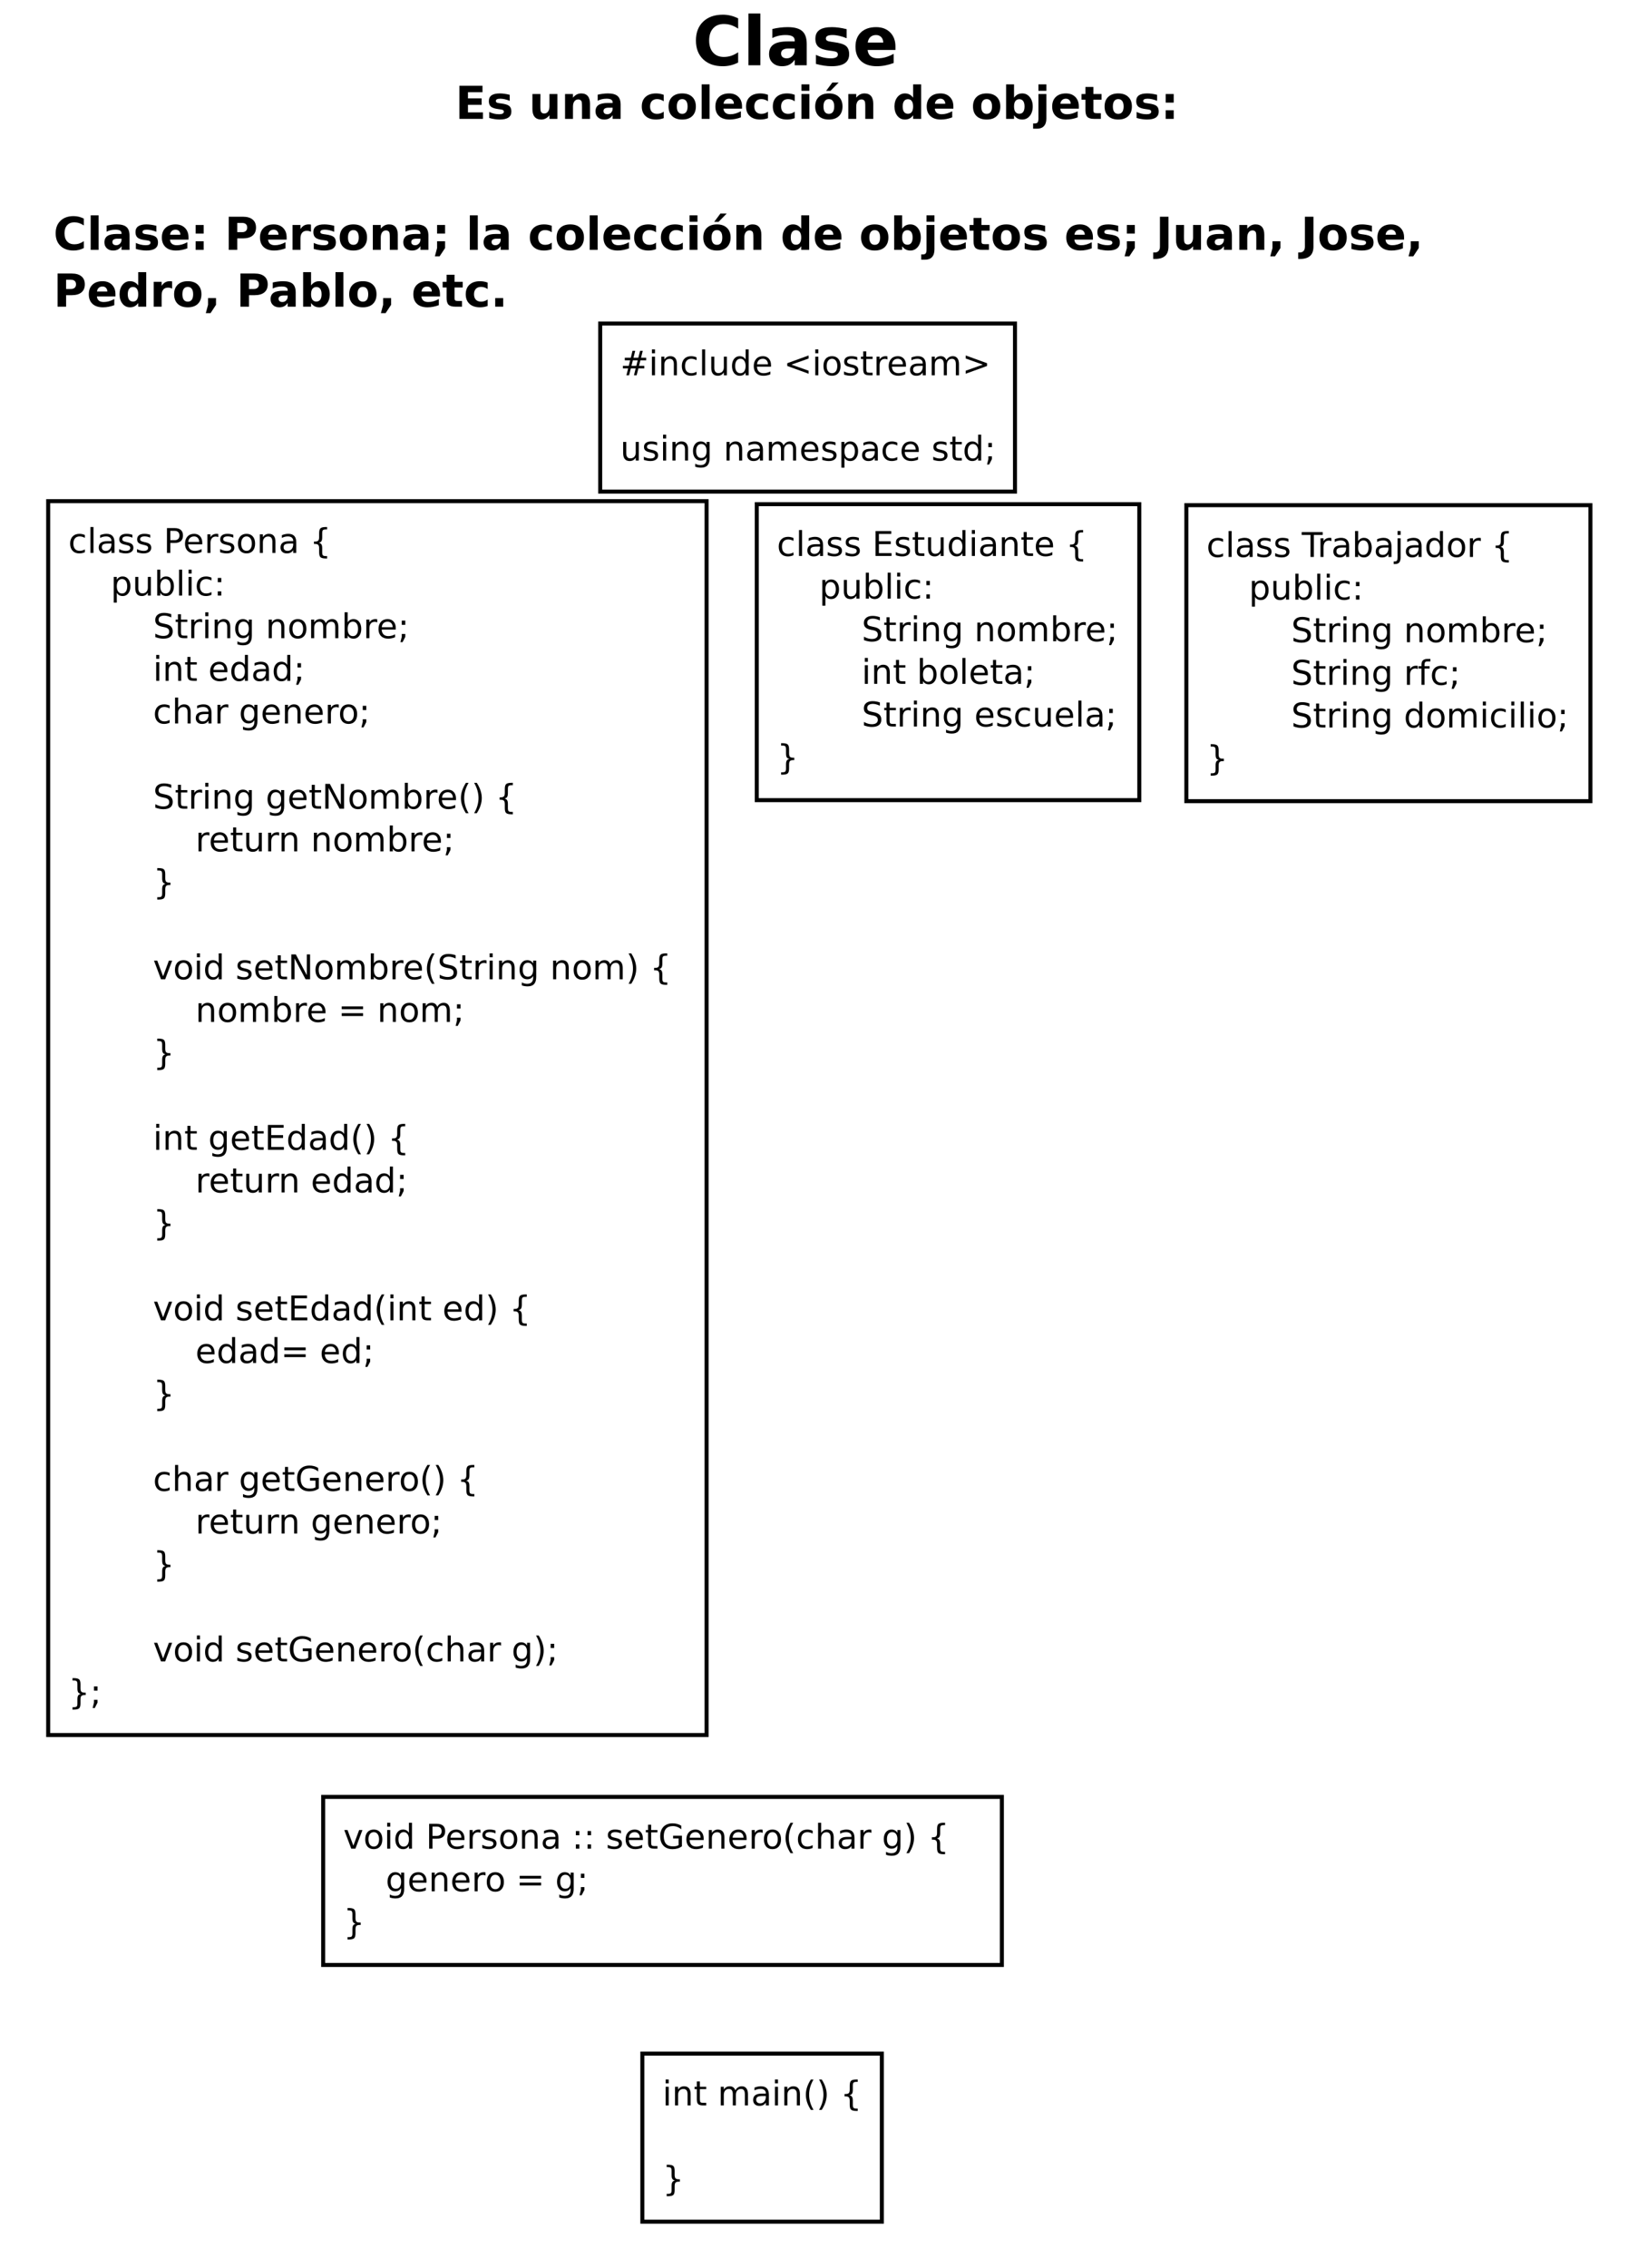 <?xml version="1.0" encoding="UTF-8"?>
<svg xmlns="http://www.w3.org/2000/svg" xmlns:xlink="http://www.w3.org/1999/xlink" width="816pt" height="1129pt" viewBox="0 0 816 1129" version="1.1">
<defs>
<g>
<symbol overflow="visible" id="glyph0-0">
<path style="stroke:none;" d="M 1.688 6 L 1.688 -23.906 L 18.641 -23.906 L 18.641 6 Z M 3.594 4.109 L 16.75 4.109 L 16.75 -22 L 3.594 -22 Z M 3.594 4.109 "/>
</symbol>
<symbol overflow="visible" id="glyph0-1">
<path style="stroke:none;" d="M 22.719 -1.359 C 21.539 -0.754 20.316 -0.297 19.047 0.016 C 17.785 0.328 16.461 0.484 15.078 0.484 C 10.961 0.484 7.703 -0.664 5.297 -2.969 C 2.891 -5.27 1.688 -8.391 1.688 -12.328 C 1.688 -16.285 2.891 -19.414 5.297 -21.719 C 7.703 -24.02 10.961 -25.172 15.078 -25.172 C 16.461 -25.172 17.785 -25.016 19.047 -24.703 C 20.316 -24.391 21.539 -23.93 22.719 -23.328 L 22.719 -18.219 C 21.531 -19.02 20.363 -19.609 19.219 -19.984 C 18.07 -20.359 16.863 -20.547 15.594 -20.547 C 13.32 -20.547 11.535 -19.816 10.234 -18.359 C 8.93 -16.898 8.281 -14.891 8.281 -12.328 C 8.281 -9.785 8.93 -7.785 10.234 -6.328 C 11.535 -4.867 13.32 -4.141 15.594 -4.141 C 16.863 -4.141 18.07 -4.328 19.219 -4.703 C 20.363 -5.078 21.531 -5.664 22.719 -6.469 Z M 22.719 -1.359 "/>
</symbol>
<symbol overflow="visible" id="glyph0-2">
<path style="stroke:none;" d="M 2.844 -25.766 L 8.781 -25.766 L 8.781 0 L 2.844 0 Z M 2.844 -25.766 "/>
</symbol>
<symbol overflow="visible" id="glyph0-3">
<path style="stroke:none;" d="M 11.156 -8.344 C 9.914 -8.344 8.984 -8.129 8.359 -7.703 C 7.742 -7.285 7.438 -6.672 7.438 -5.859 C 7.438 -5.109 7.688 -4.52 8.188 -4.094 C 8.688 -3.664 9.383 -3.453 10.281 -3.453 C 11.395 -3.453 12.332 -3.852 13.094 -4.656 C 13.852 -5.457 14.234 -6.461 14.234 -7.672 L 14.234 -8.344 Z M 20.219 -10.578 L 20.219 0 L 14.234 0 L 14.234 -2.75 C 13.441 -1.625 12.547 -0.801 11.547 -0.281 C 10.555 0.227 9.352 0.484 7.938 0.484 C 6.008 0.484 4.445 -0.07 3.25 -1.188 C 2.051 -2.312 1.453 -3.77 1.453 -5.562 C 1.453 -7.738 2.195 -9.332 3.688 -10.344 C 5.188 -11.363 7.539 -11.875 10.75 -11.875 L 14.234 -11.875 L 14.234 -12.328 C 14.234 -13.266 13.863 -13.953 13.125 -14.391 C 12.383 -14.828 11.234 -15.047 9.672 -15.047 C 8.398 -15.047 7.219 -14.914 6.125 -14.656 C 5.031 -14.406 4.016 -14.031 3.078 -13.531 L 3.078 -18.047 C 4.348 -18.359 5.625 -18.594 6.906 -18.75 C 8.188 -18.906 9.469 -18.984 10.75 -18.984 C 14.094 -18.984 16.504 -18.32 17.984 -17 C 19.473 -15.688 20.219 -13.547 20.219 -10.578 Z M 20.219 -10.578 "/>
</symbol>
<symbol overflow="visible" id="glyph0-4">
<path style="stroke:none;" d="M 17.328 -17.969 L 17.328 -13.453 C 16.066 -13.984 14.844 -14.379 13.656 -14.641 C 12.477 -14.91 11.363 -15.047 10.312 -15.047 C 9.188 -15.047 8.348 -14.906 7.797 -14.625 C 7.254 -14.344 6.984 -13.91 6.984 -13.328 C 6.984 -12.848 7.191 -12.484 7.609 -12.234 C 8.023 -11.984 8.766 -11.797 9.828 -11.672 L 10.875 -11.516 C 13.914 -11.129 15.957 -10.492 17 -9.609 C 18.051 -8.734 18.578 -7.352 18.578 -5.469 C 18.578 -3.488 17.848 -2 16.391 -1 C 14.93 -0.008 12.758 0.484 9.875 0.484 C 8.645 0.484 7.375 0.383 6.062 0.188 C 4.758 0 3.414 -0.285 2.031 -0.672 L 2.031 -5.188 C 3.219 -4.613 4.43 -4.18 5.672 -3.891 C 6.91 -3.598 8.172 -3.453 9.453 -3.453 C 10.609 -3.453 11.477 -3.613 12.062 -3.938 C 12.656 -4.258 12.953 -4.734 12.953 -5.359 C 12.953 -5.891 12.75 -6.285 12.344 -6.547 C 11.938 -6.805 11.133 -7.008 9.938 -7.156 L 8.891 -7.281 C 6.254 -7.613 4.406 -8.227 3.344 -9.125 C 2.281 -10.02 1.75 -11.375 1.75 -13.188 C 1.75 -15.156 2.422 -16.613 3.766 -17.562 C 5.117 -18.508 7.188 -18.984 9.969 -18.984 C 11.062 -18.984 12.207 -18.898 13.406 -18.734 C 14.613 -18.578 15.922 -18.32 17.328 -17.969 Z M 17.328 -17.969 "/>
</symbol>
<symbol overflow="visible" id="glyph0-5">
<path style="stroke:none;" d="M 21.359 -9.328 L 21.359 -7.625 L 7.5 -7.625 C 7.645 -6.238 8.145 -5.195 9 -4.5 C 9.863 -3.801 11.066 -3.453 12.609 -3.453 C 13.859 -3.453 15.133 -3.633 16.438 -4 C 17.75 -4.375 19.098 -4.938 20.484 -5.688 L 20.484 -1.125 C 19.078 -0.594 17.672 -0.191 16.266 0.078 C 14.867 0.348 13.469 0.484 12.062 0.484 C 8.707 0.484 6.098 -0.367 4.234 -2.078 C 2.379 -3.785 1.453 -6.176 1.453 -9.25 C 1.453 -12.281 2.363 -14.66 4.188 -16.391 C 6.02 -18.117 8.535 -18.984 11.734 -18.984 C 14.648 -18.984 16.984 -18.102 18.734 -16.344 C 20.484 -14.594 21.359 -12.254 21.359 -9.328 Z M 15.266 -11.297 C 15.266 -12.422 14.938 -13.328 14.281 -14.016 C 13.625 -14.703 12.766 -15.047 11.703 -15.047 C 10.555 -15.047 9.625 -14.723 8.906 -14.078 C 8.188 -13.43 7.738 -12.504 7.562 -11.297 Z M 15.266 -11.297 "/>
</symbol>
<symbol overflow="visible" id="glyph1-0">
<path style="stroke:none;" d="M 1.125 4 L 1.125 -15.953 L 12.438 -15.953 L 12.438 4 Z M 2.391 2.734 L 11.188 2.734 L 11.188 -14.688 L 2.391 -14.688 Z M 2.391 2.734 "/>
</symbol>
<symbol overflow="visible" id="glyph1-1">
<path style="stroke:none;" d="M 2.078 -16.5 L 13.562 -16.5 L 13.562 -13.281 L 6.328 -13.281 L 6.328 -10.203 L 13.125 -10.203 L 13.125 -7 L 6.328 -7 L 6.328 -3.219 L 13.797 -3.219 L 13.797 0 L 2.078 0 Z M 2.078 -16.5 "/>
</symbol>
<symbol overflow="visible" id="glyph1-2">
<path style="stroke:none;" d="M 11.562 -11.984 L 11.562 -8.984 C 10.719 -9.336 9.898 -9.602 9.109 -9.781 C 8.328 -9.957 7.582 -10.047 6.875 -10.047 C 6.125 -10.047 5.566 -9.953 5.203 -9.766 C 4.836 -9.578 4.656 -9.285 4.656 -8.891 C 4.656 -8.578 4.789 -8.332 5.062 -8.156 C 5.344 -7.988 5.844 -7.863 6.562 -7.781 L 7.266 -7.688 C 9.285 -7.426 10.645 -7 11.344 -6.406 C 12.039 -5.82 12.391 -4.898 12.391 -3.641 C 12.391 -2.328 11.906 -1.336 10.938 -0.672 C 9.969 -0.004 8.516 0.328 6.578 0.328 C 5.766 0.328 4.922 0.258 4.047 0.125 C 3.172 0 2.273 -0.191 1.359 -0.453 L 1.359 -3.453 C 2.148 -3.078 2.957 -2.789 3.781 -2.594 C 4.613 -2.406 5.457 -2.312 6.312 -2.312 C 7.082 -2.312 7.66 -2.414 8.047 -2.625 C 8.441 -2.844 8.641 -3.16 8.641 -3.578 C 8.641 -3.93 8.504 -4.191 8.234 -4.359 C 7.961 -4.535 7.426 -4.672 6.625 -4.766 L 5.938 -4.859 C 4.176 -5.078 2.941 -5.484 2.234 -6.078 C 1.523 -6.68 1.172 -7.594 1.172 -8.812 C 1.172 -10.113 1.617 -11.082 2.516 -11.719 C 3.41 -12.352 4.789 -12.672 6.656 -12.672 C 7.383 -12.672 8.148 -12.613 8.953 -12.5 C 9.754 -12.395 10.625 -12.223 11.562 -11.984 Z M 11.562 -11.984 "/>
</symbol>
<symbol overflow="visible" id="glyph1-3">
<path style="stroke:none;" d=""/>
</symbol>
<symbol overflow="visible" id="glyph1-4">
<path style="stroke:none;" d="M 1.766 -4.812 L 1.766 -12.375 L 5.75 -12.375 L 5.75 -11.141 C 5.75 -10.461 5.742 -9.617 5.734 -8.609 C 5.723 -7.598 5.719 -6.922 5.719 -6.578 C 5.719 -5.586 5.742 -4.875 5.797 -4.438 C 5.848 -4 5.938 -3.68 6.062 -3.484 C 6.227 -3.223 6.441 -3.02 6.703 -2.875 C 6.961 -2.738 7.258 -2.672 7.594 -2.672 C 8.426 -2.672 9.078 -2.988 9.547 -3.625 C 10.016 -4.258 10.25 -5.141 10.25 -6.266 L 10.25 -12.375 L 14.203 -12.375 L 14.203 0 L 10.25 0 L 10.25 -1.797 C 9.656 -1.066 9.023 -0.531 8.359 -0.188 C 7.691 0.156 6.957 0.328 6.156 0.328 C 4.727 0.328 3.641 -0.109 2.891 -0.984 C 2.141 -1.867 1.766 -3.145 1.766 -4.812 Z M 1.766 -4.812 "/>
</symbol>
<symbol overflow="visible" id="glyph1-5">
<path style="stroke:none;" d="M 14.344 -7.531 L 14.344 0 L 10.359 0 L 10.359 -5.766 C 10.359 -6.836 10.332 -7.57 10.281 -7.969 C 10.238 -8.375 10.16 -8.676 10.047 -8.875 C 9.891 -9.125 9.676 -9.32 9.406 -9.469 C 9.145 -9.613 8.844 -9.688 8.5 -9.688 C 7.676 -9.688 7.031 -9.367 6.562 -8.734 C 6.094 -8.098 5.859 -7.219 5.859 -6.094 L 5.859 0 L 1.906 0 L 1.906 -12.375 L 5.859 -12.375 L 5.859 -10.562 C 6.453 -11.281 7.082 -11.812 7.75 -12.156 C 8.426 -12.5 9.164 -12.672 9.969 -12.672 C 11.406 -12.672 12.492 -12.234 13.234 -11.359 C 13.973 -10.484 14.344 -9.207 14.344 -7.531 Z M 14.344 -7.531 "/>
</symbol>
<symbol overflow="visible" id="glyph1-6">
<path style="stroke:none;" d="M 7.453 -5.562 C 6.617 -5.562 5.992 -5.422 5.578 -5.141 C 5.16 -4.867 4.953 -4.457 4.953 -3.906 C 4.953 -3.406 5.117 -3.016 5.453 -2.734 C 5.797 -2.453 6.266 -2.312 6.859 -2.312 C 7.598 -2.312 8.223 -2.578 8.734 -3.109 C 9.242 -3.641 9.5 -4.305 9.5 -5.109 L 9.5 -5.562 Z M 13.484 -7.062 L 13.484 0 L 9.5 0 L 9.5 -1.828 C 8.969 -1.078 8.367 -0.531 7.703 -0.188 C 7.047 0.156 6.242 0.328 5.297 0.328 C 4.016 0.328 2.973 -0.047 2.172 -0.797 C 1.367 -1.547 0.969 -2.52 0.969 -3.719 C 0.969 -5.164 1.469 -6.227 2.469 -6.906 C 3.469 -7.582 5.035 -7.922 7.172 -7.922 L 9.5 -7.922 L 9.5 -8.234 C 9.5 -8.859 9.25 -9.316 8.75 -9.609 C 8.258 -9.898 7.492 -10.047 6.453 -10.047 C 5.609 -10.047 4.82 -9.957 4.094 -9.781 C 3.363 -9.613 2.688 -9.363 2.062 -9.031 L 2.062 -12.047 C 2.906 -12.242 3.754 -12.395 4.609 -12.5 C 5.461 -12.613 6.316 -12.672 7.172 -12.672 C 9.398 -12.672 11.008 -12.227 12 -11.344 C 12.988 -10.469 13.484 -9.039 13.484 -7.062 Z M 13.484 -7.062 "/>
</symbol>
<symbol overflow="visible" id="glyph1-7">
<path style="stroke:none;" d="M 11.891 -11.984 L 11.891 -8.766 C 11.359 -9.129 10.82 -9.398 10.281 -9.578 C 9.738 -9.754 9.176 -9.844 8.594 -9.844 C 7.488 -9.844 6.629 -9.52 6.016 -8.875 C 5.398 -8.227 5.094 -7.328 5.094 -6.172 C 5.094 -5.016 5.398 -4.113 6.016 -3.469 C 6.629 -2.82 7.488 -2.5 8.594 -2.5 C 9.207 -2.5 9.789 -2.594 10.344 -2.781 C 10.906 -2.969 11.422 -3.238 11.891 -3.594 L 11.891 -0.359 C 11.273 -0.129 10.648 0.039 10.016 0.156 C 9.379 0.27 8.738 0.328 8.094 0.328 C 5.863 0.328 4.117 -0.242 2.859 -1.391 C 1.598 -2.535 0.969 -4.129 0.969 -6.172 C 0.969 -8.211 1.598 -9.805 2.859 -10.953 C 4.117 -12.098 5.863 -12.672 8.094 -12.672 C 8.738 -12.672 9.375 -12.613 10 -12.5 C 10.633 -12.383 11.266 -12.211 11.891 -11.984 Z M 11.891 -11.984 "/>
</symbol>
<symbol overflow="visible" id="glyph1-8">
<path style="stroke:none;" d="M 7.781 -9.844 C 6.906 -9.844 6.238 -9.523 5.781 -8.891 C 5.32 -8.266 5.094 -7.359 5.094 -6.172 C 5.094 -4.984 5.32 -4.07 5.781 -3.438 C 6.238 -2.812 6.906 -2.5 7.781 -2.5 C 8.645 -2.5 9.305 -2.812 9.766 -3.438 C 10.223 -4.07 10.453 -4.984 10.453 -6.172 C 10.453 -7.359 10.223 -8.266 9.766 -8.891 C 9.305 -9.523 8.645 -9.844 7.781 -9.844 Z M 7.781 -12.672 C 9.914 -12.672 11.582 -12.094 12.781 -10.938 C 13.977 -9.789 14.578 -8.203 14.578 -6.172 C 14.578 -4.141 13.977 -2.547 12.781 -1.391 C 11.582 -0.242 9.914 0.328 7.781 0.328 C 5.645 0.328 3.973 -0.242 2.766 -1.391 C 1.566 -2.547 0.969 -4.141 0.969 -6.172 C 0.969 -8.203 1.566 -9.789 2.766 -10.938 C 3.973 -12.094 5.645 -12.672 7.781 -12.672 Z M 7.781 -12.672 "/>
</symbol>
<symbol overflow="visible" id="glyph1-9">
<path style="stroke:none;" d="M 1.906 -17.188 L 5.859 -17.188 L 5.859 0 L 1.906 0 Z M 1.906 -17.188 "/>
</symbol>
<symbol overflow="visible" id="glyph1-10">
<path style="stroke:none;" d="M 14.25 -6.219 L 14.25 -5.094 L 5 -5.094 C 5.094 -4.164 5.426 -3.469 6 -3 C 6.582 -2.539 7.391 -2.312 8.422 -2.312 C 9.254 -2.312 10.102 -2.43 10.969 -2.672 C 11.844 -2.922 12.742 -3.297 13.672 -3.797 L 13.672 -0.75 C 12.734 -0.395 11.797 -0.129 10.859 0.047 C 9.922 0.234 8.984 0.328 8.047 0.328 C 5.805 0.328 4.066 -0.238 2.828 -1.375 C 1.586 -2.52 0.969 -4.117 0.969 -6.172 C 0.969 -8.191 1.578 -9.781 2.797 -10.938 C 4.016 -12.094 5.691 -12.672 7.828 -12.672 C 9.773 -12.672 11.332 -12.082 12.5 -10.906 C 13.664 -9.738 14.25 -8.176 14.25 -6.219 Z M 10.188 -7.531 C 10.188 -8.281 9.969 -8.883 9.531 -9.344 C 9.094 -9.812 8.52 -10.047 7.812 -10.047 C 7.039 -10.047 6.414 -9.828 5.938 -9.391 C 5.457 -8.961 5.16 -8.344 5.047 -7.531 Z M 10.188 -7.531 "/>
</symbol>
<symbol overflow="visible" id="glyph1-11">
<path style="stroke:none;" d="M 1.906 -12.375 L 5.859 -12.375 L 5.859 0 L 1.906 0 Z M 1.906 -17.188 L 5.859 -17.188 L 5.859 -13.969 L 1.906 -13.969 Z M 1.906 -17.188 "/>
</symbol>
<symbol overflow="visible" id="glyph1-12">
<path style="stroke:none;" d="M 7.781 -9.844 C 6.906 -9.844 6.238 -9.523 5.781 -8.891 C 5.32 -8.266 5.094 -7.359 5.094 -6.172 C 5.094 -4.984 5.32 -4.07 5.781 -3.438 C 6.238 -2.812 6.906 -2.5 7.781 -2.5 C 8.645 -2.5 9.305 -2.812 9.766 -3.438 C 10.223 -4.07 10.453 -4.984 10.453 -6.172 C 10.453 -7.359 10.223 -8.266 9.766 -8.891 C 9.305 -9.523 8.645 -9.844 7.781 -9.844 Z M 7.781 -12.672 C 9.914 -12.672 11.582 -12.094 12.781 -10.938 C 13.977 -9.789 14.578 -8.203 14.578 -6.172 C 14.578 -4.141 13.977 -2.547 12.781 -1.391 C 11.582 -0.242 9.914 0.328 7.781 0.328 C 5.645 0.328 3.973 -0.242 2.766 -1.391 C 1.566 -2.547 0.969 -4.141 0.969 -6.172 C 0.969 -8.203 1.566 -9.789 2.766 -10.938 C 3.973 -12.094 5.645 -12.672 7.781 -12.672 Z M 9.516 -18.094 L 12.656 -18.094 L 8.578 -13.938 L 6.406 -13.938 Z M 9.516 -18.094 "/>
</symbol>
<symbol overflow="visible" id="glyph1-13">
<path style="stroke:none;" d="M 10.312 -10.562 L 10.312 -17.188 L 14.297 -17.188 L 14.297 0 L 10.312 0 L 10.312 -1.797 C 9.77 -1.066 9.172 -0.531 8.516 -0.188 C 7.859 0.156 7.098 0.328 6.234 0.328 C 4.711 0.328 3.461 -0.273 2.484 -1.484 C 1.504 -2.703 1.016 -4.266 1.016 -6.172 C 1.016 -8.078 1.504 -9.633 2.484 -10.844 C 3.461 -12.062 4.711 -12.672 6.234 -12.672 C 7.086 -12.672 7.844 -12.5 8.5 -12.156 C 9.164 -11.812 9.77 -11.281 10.312 -10.562 Z M 7.719 -2.547 C 8.562 -2.547 9.203 -2.852 9.641 -3.469 C 10.086 -4.094 10.312 -4.992 10.312 -6.172 C 10.312 -7.348 10.086 -8.242 9.641 -8.859 C 9.203 -9.484 8.562 -9.797 7.719 -9.797 C 6.875 -9.797 6.227 -9.484 5.781 -8.859 C 5.332 -8.242 5.109 -7.348 5.109 -6.172 C 5.109 -4.992 5.332 -4.094 5.781 -3.469 C 6.227 -2.852 6.875 -2.547 7.719 -2.547 Z M 7.719 -2.547 "/>
</symbol>
<symbol overflow="visible" id="glyph1-14">
<path style="stroke:none;" d="M 8.484 -2.547 C 9.328 -2.547 9.973 -2.852 10.422 -3.469 C 10.867 -4.094 11.094 -4.992 11.094 -6.172 C 11.094 -7.348 10.867 -8.242 10.422 -8.859 C 9.973 -9.484 9.328 -9.797 8.484 -9.797 C 7.641 -9.797 6.988 -9.484 6.531 -8.859 C 6.082 -8.242 5.859 -7.348 5.859 -6.172 C 5.859 -5.004 6.082 -4.109 6.531 -3.484 C 6.988 -2.859 7.641 -2.547 8.484 -2.547 Z M 5.859 -10.562 C 6.398 -11.281 7 -11.812 7.656 -12.156 C 8.32 -12.5 9.086 -12.672 9.953 -12.672 C 11.473 -12.672 12.723 -12.062 13.703 -10.844 C 14.68 -9.633 15.172 -8.078 15.172 -6.172 C 15.172 -4.266 14.68 -2.703 13.703 -1.484 C 12.723 -0.273 11.473 0.328 9.953 0.328 C 9.086 0.328 8.32 0.156 7.656 -0.188 C 7 -0.531 6.398 -1.066 5.859 -1.797 L 5.859 0 L 1.906 0 L 1.906 -17.188 L 5.859 -17.188 Z M 5.859 -10.562 "/>
</symbol>
<symbol overflow="visible" id="glyph1-15">
<path style="stroke:none;" d="M 1.906 -12.375 L 5.859 -12.375 L 5.859 -0.219 C 5.859 1.438 5.457 2.703 4.656 3.578 C 3.863 4.453 2.711 4.891 1.203 4.891 L -0.75 4.891 L -0.75 2.281 L -0.062 2.281 C 0.688 2.281 1.203 2.109 1.484 1.766 C 1.766 1.43 1.906 0.77 1.906 -0.219 Z M 1.906 -17.188 L 5.859 -17.188 L 5.859 -13.969 L 1.906 -13.969 Z M 1.906 -17.188 "/>
</symbol>
<symbol overflow="visible" id="glyph1-16">
<path style="stroke:none;" d="M 6.219 -15.891 L 6.219 -12.375 L 10.297 -12.375 L 10.297 -9.547 L 6.219 -9.547 L 6.219 -4.297 C 6.219 -3.723 6.332 -3.332 6.562 -3.125 C 6.789 -2.926 7.242 -2.828 7.922 -2.828 L 9.953 -2.828 L 9.953 0 L 6.562 0 C 5 0 3.891 -0.32 3.234 -0.969 C 2.586 -1.625 2.266 -2.734 2.266 -4.297 L 2.266 -9.547 L 0.297 -9.547 L 0.297 -12.375 L 2.266 -12.375 L 2.266 -15.891 Z M 6.219 -15.891 "/>
</symbol>
<symbol overflow="visible" id="glyph1-17">
<path style="stroke:none;" d="M 2.531 -12.375 L 6.516 -12.375 L 6.516 -8.094 L 2.531 -8.094 Z M 2.531 -4.281 L 6.516 -4.281 L 6.516 0 L 2.531 0 Z M 2.531 -4.281 "/>
</symbol>
<symbol overflow="visible" id="glyph1-18">
<path style="stroke:none;" d="M 15.156 -0.906 C 14.375 -0.5 13.555 -0.191 12.703 0.016 C 11.859 0.223 10.977 0.328 10.062 0.328 C 7.312 0.328 5.133 -0.438 3.531 -1.969 C 1.926 -3.508 1.125 -5.598 1.125 -8.234 C 1.125 -10.867 1.926 -12.953 3.531 -14.484 C 5.133 -16.023 7.312 -16.797 10.062 -16.797 C 10.977 -16.797 11.859 -16.691 12.703 -16.484 C 13.555 -16.273 14.375 -15.969 15.156 -15.562 L 15.156 -12.156 C 14.363 -12.688 13.582 -13.078 12.812 -13.328 C 12.051 -13.578 11.25 -13.703 10.406 -13.703 C 8.883 -13.703 7.691 -13.219 6.828 -12.25 C 5.961 -11.281 5.531 -9.941 5.531 -8.234 C 5.531 -6.523 5.961 -5.188 6.828 -4.219 C 7.691 -3.25 8.883 -2.766 10.406 -2.766 C 11.25 -2.766 12.051 -2.891 12.812 -3.141 C 13.582 -3.391 14.363 -3.781 15.156 -4.312 Z M 15.156 -0.906 "/>
</symbol>
<symbol overflow="visible" id="glyph1-19">
<path style="stroke:none;" d="M 2.078 -16.5 L 9.141 -16.5 C 11.234 -16.5 12.844 -16.031 13.969 -15.094 C 15.094 -14.164 15.656 -12.836 15.656 -11.109 C 15.656 -9.379 15.094 -8.047 13.969 -7.109 C 12.844 -6.18 11.234 -5.719 9.141 -5.719 L 6.328 -5.719 L 6.328 0 L 2.078 0 Z M 6.328 -13.406 L 6.328 -8.812 L 8.688 -8.812 C 9.508 -8.812 10.145 -9.008 10.594 -9.406 C 11.039 -9.812 11.266 -10.379 11.266 -11.109 C 11.266 -11.848 11.039 -12.414 10.594 -12.812 C 10.145 -13.207 9.508 -13.406 8.688 -13.406 Z M 6.328 -13.406 "/>
</symbol>
<symbol overflow="visible" id="glyph1-20">
<path style="stroke:none;" d="M 11.094 -9 C 10.75 -9.164 10.406 -9.285 10.062 -9.359 C 9.719 -9.441 9.375 -9.484 9.031 -9.484 C 8.008 -9.484 7.223 -9.156 6.672 -8.5 C 6.129 -7.844 5.859 -6.91 5.859 -5.703 L 5.859 0 L 1.906 0 L 1.906 -12.375 L 5.859 -12.375 L 5.859 -10.344 C 6.367 -11.156 6.953 -11.742 7.609 -12.109 C 8.266 -12.484 9.051 -12.672 9.969 -12.672 C 10.102 -12.672 10.25 -12.664 10.406 -12.656 C 10.562 -12.645 10.785 -12.617 11.078 -12.578 Z M 11.094 -9 "/>
</symbol>
<symbol overflow="visible" id="glyph1-21">
<path style="stroke:none;" d="M 2.531 -4.281 L 6.516 -4.281 L 6.516 -0.906 L 3.781 3.219 L 1.422 3.219 L 2.531 -0.906 Z M 2.531 -12.375 L 6.516 -12.375 L 6.516 -8.094 L 2.531 -8.094 Z M 2.531 -12.375 "/>
</symbol>
<symbol overflow="visible" id="glyph1-22">
<path style="stroke:none;" d="M 2.078 -16.5 L 6.328 -16.5 L 6.328 -1.609 C 6.328 0.453 5.77 1.988 4.656 3 C 3.539 4.02 1.852 4.531 -0.406 4.531 L -1.266 4.531 L -1.266 1.312 L -0.609 1.312 C 0.273 1.312 0.941 1.062 1.391 0.562 C 1.848 0.07 2.078 -0.648 2.078 -1.609 Z M 2.078 -16.5 "/>
</symbol>
<symbol overflow="visible" id="glyph1-23">
<path style="stroke:none;" d="M 2.312 -4.281 L 6.281 -4.281 L 6.281 -0.906 L 3.562 3.219 L 1.203 3.219 L 2.312 -0.906 Z M 2.312 -4.281 "/>
</symbol>
<symbol overflow="visible" id="glyph1-24">
<path style="stroke:none;" d="M 2.312 -4.281 L 6.281 -4.281 L 6.281 0 L 2.312 0 Z M 2.312 -4.281 "/>
</symbol>
<symbol overflow="visible" id="glyph2-0">
<path style="stroke:none;" d="M 0.844 3 L 0.844 -11.969 L 9.344 -11.969 L 9.344 3 Z M 1.797 2.062 L 8.391 2.062 L 8.391 -11.016 L 1.797 -11.016 Z M 1.797 2.062 "/>
</symbol>
<symbol overflow="visible" id="glyph2-1">
<path style="stroke:none;" d="M 8.281 -8.938 L 8.281 -7.5 C 7.852 -7.738 7.422 -7.914 6.984 -8.031 C 6.555 -8.156 6.117 -8.219 5.672 -8.219 C 4.68 -8.219 3.91 -7.906 3.359 -7.281 C 2.816 -6.656 2.547 -5.773 2.547 -4.641 C 2.547 -3.504 2.816 -2.617 3.359 -1.984 C 3.91 -1.359 4.68 -1.047 5.672 -1.047 C 6.117 -1.047 6.555 -1.102 6.984 -1.219 C 7.422 -1.344 7.852 -1.523 8.281 -1.766 L 8.281 -0.359 C 7.852 -0.16 7.41 -0.016 6.953 0.078 C 6.504 0.18 6.02 0.234 5.5 0.234 C 4.102 0.234 2.992 -0.203 2.172 -1.078 C 1.348 -1.953 0.938 -3.141 0.938 -4.641 C 0.938 -6.148 1.352 -7.336 2.188 -8.203 C 3.02 -9.078 4.16 -9.516 5.609 -9.516 C 6.078 -9.516 6.535 -9.461 6.984 -9.359 C 7.43 -9.266 7.863 -9.125 8.281 -8.938 Z M 8.281 -8.938 "/>
</symbol>
<symbol overflow="visible" id="glyph2-2">
<path style="stroke:none;" d="M 1.594 -12.906 L 3.125 -12.906 L 3.125 0 L 1.594 0 Z M 1.594 -12.906 "/>
</symbol>
<symbol overflow="visible" id="glyph2-3">
<path style="stroke:none;" d="M 5.828 -4.672 C 4.586 -4.672 3.727 -4.531 3.25 -4.25 C 2.781 -3.969 2.547 -3.484 2.547 -2.797 C 2.547 -2.254 2.723 -1.82 3.078 -1.5 C 3.43 -1.188 3.914 -1.031 4.531 -1.031 C 5.383 -1.031 6.066 -1.332 6.578 -1.938 C 7.086 -2.539 7.344 -3.336 7.344 -4.328 L 7.344 -4.672 Z M 8.859 -5.297 L 8.859 0 L 7.344 0 L 7.344 -1.406 C 6.988 -0.844 6.551 -0.426 6.031 -0.156 C 5.52 0.102 4.883 0.234 4.125 0.234 C 3.176 0.234 2.422 -0.031 1.859 -0.562 C 1.297 -1.094 1.016 -1.805 1.016 -2.703 C 1.016 -3.742 1.363 -4.531 2.062 -5.062 C 2.77 -5.594 3.816 -5.859 5.203 -5.859 L 7.344 -5.859 L 7.344 -6.016 C 7.344 -6.711 7.109 -7.254 6.641 -7.641 C 6.18 -8.023 5.535 -8.219 4.703 -8.219 C 4.172 -8.219 3.648 -8.156 3.141 -8.031 C 2.641 -7.906 2.16 -7.711 1.703 -7.453 L 1.703 -8.859 C 2.254 -9.078 2.789 -9.238 3.312 -9.344 C 3.844 -9.457 4.359 -9.516 4.859 -9.516 C 6.203 -9.516 7.203 -9.164 7.859 -8.469 C 8.523 -7.77 8.859 -6.711 8.859 -5.297 Z M 8.859 -5.297 "/>
</symbol>
<symbol overflow="visible" id="glyph2-4">
<path style="stroke:none;" d="M 7.516 -9.016 L 7.516 -7.578 C 7.086 -7.797 6.641 -7.957 6.172 -8.062 C 5.711 -8.176 5.234 -8.234 4.734 -8.234 C 3.973 -8.234 3.406 -8.113 3.031 -7.875 C 2.656 -7.645 2.469 -7.301 2.469 -6.844 C 2.469 -6.488 2.602 -6.207 2.875 -6 C 3.145 -5.801 3.688 -5.613 4.5 -5.438 L 5.031 -5.312 C 6.113 -5.082 6.879 -4.754 7.328 -4.328 C 7.785 -3.91 8.016 -3.32 8.016 -2.562 C 8.016 -1.695 7.672 -1.016 6.984 -0.516 C 6.305 -0.016 5.375 0.234 4.188 0.234 C 3.688 0.234 3.164 0.188 2.625 0.094 C 2.082 0 1.516 -0.145 0.922 -0.344 L 0.922 -1.922 C 1.484 -1.617 2.035 -1.395 2.578 -1.25 C 3.129 -1.102 3.676 -1.031 4.219 -1.031 C 4.938 -1.031 5.488 -1.156 5.875 -1.406 C 6.258 -1.656 6.453 -2.004 6.453 -2.453 C 6.453 -2.859 6.312 -3.172 6.031 -3.391 C 5.75 -3.617 5.141 -3.832 4.203 -4.031 L 3.672 -4.156 C 2.723 -4.363 2.035 -4.672 1.609 -5.078 C 1.191 -5.492 0.984 -6.062 0.984 -6.781 C 0.984 -7.645 1.289 -8.316 1.906 -8.797 C 2.531 -9.273 3.41 -9.516 4.547 -9.516 C 5.117 -9.516 5.648 -9.473 6.141 -9.391 C 6.641 -9.305 7.098 -9.18 7.516 -9.016 Z M 7.516 -9.016 "/>
</symbol>
<symbol overflow="visible" id="glyph2-5">
<path style="stroke:none;" d=""/>
</symbol>
<symbol overflow="visible" id="glyph2-6">
<path style="stroke:none;" d="M 3.344 -11 L 3.344 -6.359 L 5.453 -6.359 C 6.234 -6.359 6.832 -6.555 7.25 -6.953 C 7.676 -7.359 7.891 -7.938 7.891 -8.688 C 7.891 -9.426 7.676 -9.992 7.25 -10.391 C 6.832 -10.797 6.234 -11 5.453 -11 Z M 1.672 -12.375 L 5.453 -12.375 C 6.836 -12.375 7.883 -12.062 8.594 -11.438 C 9.301 -10.812 9.656 -9.895 9.656 -8.688 C 9.656 -7.457 9.301 -6.531 8.594 -5.906 C 7.883 -5.281 6.836 -4.969 5.453 -4.969 L 3.344 -4.969 L 3.344 0 L 1.672 0 Z M 1.672 -12.375 "/>
</symbol>
<symbol overflow="visible" id="glyph2-7">
<path style="stroke:none;" d="M 9.547 -5.031 L 9.547 -4.281 L 2.531 -4.281 C 2.594 -3.227 2.906 -2.426 3.469 -1.875 C 4.039 -1.32 4.832 -1.047 5.844 -1.047 C 6.426 -1.047 6.992 -1.117 7.547 -1.266 C 8.098 -1.41 8.645 -1.629 9.188 -1.922 L 9.188 -0.469 C 8.645 -0.238 8.082 -0.066 7.5 0.047 C 6.926 0.172 6.344 0.234 5.75 0.234 C 4.27 0.234 3.098 -0.191 2.234 -1.047 C 1.367 -1.91 0.938 -3.078 0.938 -4.547 C 0.938 -6.066 1.348 -7.273 2.172 -8.172 C 2.992 -9.066 4.098 -9.516 5.484 -9.516 C 6.734 -9.516 7.723 -9.109 8.453 -8.297 C 9.18 -7.492 9.547 -6.406 9.547 -5.031 Z M 8.016 -5.469 C 8.004 -6.301 7.77 -6.969 7.312 -7.469 C 6.863 -7.969 6.258 -8.219 5.5 -8.219 C 4.656 -8.219 3.973 -7.977 3.453 -7.5 C 2.941 -7.02 2.648 -6.344 2.578 -5.469 Z M 8.016 -5.469 "/>
</symbol>
<symbol overflow="visible" id="glyph2-8">
<path style="stroke:none;" d="M 6.984 -7.859 C 6.805 -7.961 6.617 -8.035 6.422 -8.078 C 6.223 -8.129 6 -8.156 5.75 -8.156 C 4.895 -8.156 4.234 -7.875 3.766 -7.312 C 3.305 -6.75 3.078 -5.941 3.078 -4.891 L 3.078 0 L 1.547 0 L 1.547 -9.281 L 3.078 -9.281 L 3.078 -7.844 C 3.398 -8.406 3.816 -8.82 4.328 -9.094 C 4.836 -9.375 5.461 -9.516 6.203 -9.516 C 6.305 -9.516 6.422 -9.504 6.547 -9.484 C 6.68 -9.473 6.82 -9.453 6.969 -9.422 Z M 6.984 -7.859 "/>
</symbol>
<symbol overflow="visible" id="glyph2-9">
<path style="stroke:none;" d="M 5.203 -8.219 C 4.379 -8.219 3.727 -7.895 3.25 -7.25 C 2.781 -6.613 2.547 -5.742 2.547 -4.641 C 2.547 -3.523 2.781 -2.645 3.25 -2 C 3.727 -1.363 4.379 -1.047 5.203 -1.047 C 6.016 -1.047 6.656 -1.367 7.125 -2.016 C 7.602 -2.66 7.844 -3.535 7.844 -4.641 C 7.844 -5.734 7.602 -6.602 7.125 -7.25 C 6.656 -7.895 6.016 -8.219 5.203 -8.219 Z M 5.203 -9.516 C 6.523 -9.516 7.566 -9.082 8.328 -8.219 C 9.086 -7.352 9.469 -6.16 9.469 -4.641 C 9.469 -3.117 9.086 -1.926 8.328 -1.062 C 7.566 -0.195 6.523 0.234 5.203 0.234 C 3.867 0.234 2.82 -0.195 2.062 -1.062 C 1.312 -1.926 0.938 -3.117 0.938 -4.641 C 0.938 -6.16 1.312 -7.352 2.062 -8.219 C 2.82 -9.082 3.867 -9.516 5.203 -9.516 Z M 5.203 -9.516 "/>
</symbol>
<symbol overflow="visible" id="glyph2-10">
<path style="stroke:none;" d="M 9.328 -5.609 L 9.328 0 L 7.797 0 L 7.797 -5.562 C 7.797 -6.438 7.625 -7.094 7.281 -7.531 C 6.938 -7.969 6.422 -8.188 5.734 -8.188 C 4.91 -8.188 4.258 -7.922 3.781 -7.391 C 3.312 -6.867 3.078 -6.156 3.078 -5.25 L 3.078 0 L 1.547 0 L 1.547 -9.281 L 3.078 -9.281 L 3.078 -7.844 C 3.441 -8.406 3.867 -8.82 4.359 -9.094 C 4.859 -9.375 5.43 -9.516 6.078 -9.516 C 7.141 -9.516 7.945 -9.18 8.5 -8.516 C 9.051 -7.859 9.328 -6.891 9.328 -5.609 Z M 9.328 -5.609 "/>
</symbol>
<symbol overflow="visible" id="glyph2-11">
<path style="stroke:none;" d="M 8.688 1.578 L 8.688 2.766 L 8.172 2.766 C 6.797 2.766 5.875 2.562 5.406 2.156 C 4.938 1.75 4.703 0.93 4.703 -0.297 L 4.703 -2.266 C 4.703 -3.109 4.551 -3.688 4.25 -4 C 3.957 -4.32 3.414 -4.484 2.625 -4.484 L 2.125 -4.484 L 2.125 -5.672 L 2.625 -5.672 C 3.414 -5.672 3.957 -5.828 4.25 -6.141 C 4.551 -6.461 4.703 -7.035 4.703 -7.859 L 4.703 -9.859 C 4.703 -11.078 4.938 -11.891 5.406 -12.297 C 5.875 -12.703 6.797 -12.906 8.172 -12.906 L 8.688 -12.906 L 8.688 -11.719 L 8.125 -11.719 C 7.344 -11.719 6.832 -11.594 6.594 -11.344 C 6.352 -11.102 6.234 -10.594 6.234 -9.812 L 6.234 -7.766 C 6.234 -6.891 6.109 -6.254 5.859 -5.859 C 5.609 -5.473 5.176 -5.211 4.562 -5.078 C 5.176 -4.922 5.609 -4.645 5.859 -4.25 C 6.109 -3.863 6.234 -3.238 6.234 -2.375 L 6.234 -0.328 C 6.234 0.453 6.352 0.961 6.594 1.203 C 6.832 1.453 7.344 1.578 8.125 1.578 Z M 8.688 1.578 "/>
</symbol>
<symbol overflow="visible" id="glyph2-12">
<path style="stroke:none;" d="M 3.078 -1.391 L 3.078 3.531 L 1.547 3.531 L 1.547 -9.281 L 3.078 -9.281 L 3.078 -7.875 C 3.398 -8.426 3.805 -8.836 4.297 -9.109 C 4.785 -9.379 5.367 -9.516 6.047 -9.516 C 7.172 -9.516 8.086 -9.066 8.797 -8.172 C 9.504 -7.273 9.859 -6.098 9.859 -4.641 C 9.859 -3.18 9.504 -2.004 8.797 -1.109 C 8.086 -0.211 7.172 0.234 6.047 0.234 C 5.367 0.234 4.785 0.102 4.297 -0.156 C 3.805 -0.426 3.398 -0.836 3.078 -1.391 Z M 8.266 -4.641 C 8.266 -5.754 8.035 -6.629 7.578 -7.266 C 7.117 -7.91 6.484 -8.234 5.672 -8.234 C 4.867 -8.234 4.234 -7.91 3.766 -7.266 C 3.305 -6.629 3.078 -5.754 3.078 -4.641 C 3.078 -3.516 3.305 -2.629 3.766 -1.984 C 4.234 -1.348 4.867 -1.031 5.672 -1.031 C 6.484 -1.031 7.117 -1.348 7.578 -1.984 C 8.035 -2.629 8.266 -3.516 8.266 -4.641 Z M 8.266 -4.641 "/>
</symbol>
<symbol overflow="visible" id="glyph2-13">
<path style="stroke:none;" d="M 1.438 -3.672 L 1.438 -9.281 L 2.969 -9.281 L 2.969 -3.719 C 2.969 -2.844 3.141 -2.188 3.484 -1.75 C 3.828 -1.312 4.344 -1.094 5.031 -1.094 C 5.852 -1.094 6.504 -1.352 6.984 -1.875 C 7.461 -2.395 7.703 -3.109 7.703 -4.016 L 7.703 -9.281 L 9.219 -9.281 L 9.219 0 L 7.703 0 L 7.703 -1.422 C 7.328 -0.859 6.895 -0.441 6.406 -0.172 C 5.914 0.098 5.348 0.234 4.703 0.234 C 3.641 0.234 2.828 -0.094 2.266 -0.75 C 1.711 -1.414 1.438 -2.391 1.438 -3.672 Z M 5.281 -9.516 Z M 5.281 -9.516 "/>
</symbol>
<symbol overflow="visible" id="glyph2-14">
<path style="stroke:none;" d="M 8.266 -4.641 C 8.266 -5.754 8.035 -6.629 7.578 -7.266 C 7.117 -7.91 6.484 -8.234 5.672 -8.234 C 4.867 -8.234 4.234 -7.91 3.766 -7.266 C 3.305 -6.629 3.078 -5.754 3.078 -4.641 C 3.078 -3.516 3.305 -2.629 3.766 -1.984 C 4.234 -1.348 4.867 -1.031 5.672 -1.031 C 6.484 -1.031 7.117 -1.348 7.578 -1.984 C 8.035 -2.629 8.266 -3.516 8.266 -4.641 Z M 3.078 -7.875 C 3.398 -8.426 3.805 -8.836 4.297 -9.109 C 4.785 -9.379 5.367 -9.516 6.047 -9.516 C 7.172 -9.516 8.086 -9.066 8.797 -8.172 C 9.504 -7.273 9.859 -6.098 9.859 -4.641 C 9.859 -3.18 9.504 -2.004 8.797 -1.109 C 8.086 -0.211 7.172 0.234 6.047 0.234 C 5.367 0.234 4.785 0.102 4.297 -0.156 C 3.805 -0.426 3.398 -0.836 3.078 -1.391 L 3.078 0 L 1.547 0 L 1.547 -12.906 L 3.078 -12.906 Z M 3.078 -7.875 "/>
</symbol>
<symbol overflow="visible" id="glyph2-15">
<path style="stroke:none;" d="M 1.594 -9.281 L 3.125 -9.281 L 3.125 0 L 1.594 0 Z M 1.594 -12.906 L 3.125 -12.906 L 3.125 -10.969 L 1.594 -10.969 Z M 1.594 -12.906 "/>
</symbol>
<symbol overflow="visible" id="glyph2-16">
<path style="stroke:none;" d="M 1.984 -2.109 L 3.734 -2.109 L 3.734 0 L 1.984 0 Z M 1.984 -8.781 L 3.734 -8.781 L 3.734 -6.672 L 1.984 -6.672 Z M 1.984 -8.781 "/>
</symbol>
<symbol overflow="visible" id="glyph2-17">
<path style="stroke:none;" d="M 9.094 -11.969 L 9.094 -10.344 C 8.457 -10.645 7.852 -10.867 7.281 -11.016 C 6.719 -11.172 6.176 -11.25 5.656 -11.25 C 4.738 -11.25 4.031 -11.07 3.531 -10.719 C 3.039 -10.363 2.797 -9.859 2.797 -9.203 C 2.797 -8.66 2.961 -8.25 3.297 -7.969 C 3.629 -7.688 4.254 -7.461 5.172 -7.297 L 6.172 -7.078 C 7.422 -6.836 8.344 -6.414 8.938 -5.812 C 9.531 -5.219 9.828 -4.422 9.828 -3.422 C 9.828 -2.211 9.426 -1.301 8.625 -0.688 C 7.82 -0.07 6.645 0.234 5.094 0.234 C 4.508 0.234 3.883 0.164 3.219 0.031 C 2.562 -0.094 1.879 -0.285 1.172 -0.547 L 1.172 -2.266 C 1.848 -1.891 2.508 -1.602 3.156 -1.406 C 3.812 -1.219 4.457 -1.125 5.094 -1.125 C 6.051 -1.125 6.785 -1.312 7.297 -1.688 C 7.816 -2.062 8.078 -2.598 8.078 -3.297 C 8.078 -3.898 7.891 -4.375 7.516 -4.719 C 7.148 -5.062 6.539 -5.316 5.688 -5.484 L 4.672 -5.688 C 3.422 -5.938 2.516 -6.328 1.953 -6.859 C 1.398 -7.391 1.125 -8.129 1.125 -9.078 C 1.125 -10.172 1.508 -11.031 2.281 -11.656 C 3.051 -12.289 4.113 -12.609 5.469 -12.609 C 6.051 -12.609 6.641 -12.555 7.234 -12.453 C 7.836 -12.348 8.457 -12.188 9.094 -11.969 Z M 9.094 -11.969 "/>
</symbol>
<symbol overflow="visible" id="glyph2-18">
<path style="stroke:none;" d="M 3.109 -11.922 L 3.109 -9.281 L 6.25 -9.281 L 6.25 -8.109 L 3.109 -8.109 L 3.109 -3.062 C 3.109 -2.301 3.211 -1.812 3.422 -1.594 C 3.629 -1.383 4.051 -1.281 4.688 -1.281 L 6.25 -1.281 L 6.25 0 L 4.688 0 C 3.508 0 2.695 -0.219 2.25 -0.656 C 1.801 -1.094 1.578 -1.895 1.578 -3.062 L 1.578 -8.109 L 0.453 -8.109 L 0.453 -9.281 L 1.578 -9.281 L 1.578 -11.922 Z M 3.109 -11.922 "/>
</symbol>
<symbol overflow="visible" id="glyph2-19">
<path style="stroke:none;" d="M 7.719 -4.75 C 7.719 -5.852 7.488 -6.707 7.031 -7.312 C 6.57 -7.926 5.93 -8.234 5.109 -8.234 C 4.285 -8.234 3.645 -7.926 3.188 -7.312 C 2.738 -6.707 2.516 -5.852 2.516 -4.75 C 2.516 -3.656 2.738 -2.801 3.188 -2.188 C 3.645 -1.582 4.285 -1.281 5.109 -1.281 C 5.93 -1.281 6.57 -1.582 7.031 -2.188 C 7.488 -2.801 7.719 -3.656 7.719 -4.75 Z M 9.234 -1.156 C 9.234 0.426 8.879 1.602 8.172 2.375 C 7.473 3.145 6.398 3.531 4.953 3.531 C 4.422 3.531 3.914 3.488 3.438 3.406 C 2.969 3.332 2.508 3.211 2.062 3.047 L 2.062 1.562 C 2.508 1.801 2.945 1.977 3.375 2.094 C 3.812 2.207 4.258 2.266 4.719 2.266 C 5.719 2.266 6.469 2.004 6.969 1.484 C 7.469 0.961 7.719 0.176 7.719 -0.875 L 7.719 -1.641 C 7.395 -1.086 6.988 -0.676 6.5 -0.406 C 6.008 -0.133 5.422 0 4.734 0 C 3.598 0 2.68 -0.43 1.984 -1.297 C 1.285 -2.172 0.938 -3.32 0.938 -4.75 C 0.938 -6.188 1.285 -7.336 1.984 -8.203 C 2.68 -9.078 3.598 -9.516 4.734 -9.516 C 5.422 -9.516 6.008 -9.379 6.5 -9.109 C 6.988 -8.836 7.395 -8.426 7.719 -7.875 L 7.719 -9.281 L 9.234 -9.281 Z M 9.234 -1.156 "/>
</symbol>
<symbol overflow="visible" id="glyph2-20">
<path style="stroke:none;" d="M 8.828 -7.5 C 9.211 -8.188 9.672 -8.691 10.203 -9.016 C 10.734 -9.348 11.359 -9.516 12.078 -9.516 C 13.047 -9.516 13.789 -9.176 14.312 -8.5 C 14.844 -7.82 15.109 -6.859 15.109 -5.609 L 15.109 0 L 13.562 0 L 13.562 -5.562 C 13.562 -6.445 13.406 -7.102 13.094 -7.531 C 12.781 -7.969 12.301 -8.188 11.656 -8.188 C 10.863 -8.188 10.238 -7.922 9.781 -7.391 C 9.32 -6.867 9.094 -6.156 9.094 -5.25 L 9.094 0 L 7.562 0 L 7.562 -5.562 C 7.562 -6.457 7.398 -7.117 7.078 -7.547 C 6.766 -7.973 6.281 -8.188 5.625 -8.188 C 4.844 -8.188 4.223 -7.922 3.766 -7.391 C 3.305 -6.859 3.078 -6.145 3.078 -5.25 L 3.078 0 L 1.547 0 L 1.547 -9.281 L 3.078 -9.281 L 3.078 -7.844 C 3.422 -8.414 3.836 -8.836 4.328 -9.109 C 4.816 -9.379 5.395 -9.516 6.062 -9.516 C 6.738 -9.516 7.312 -9.344 7.781 -9 C 8.258 -8.656 8.609 -8.156 8.828 -7.5 Z M 8.828 -7.5 "/>
</symbol>
<symbol overflow="visible" id="glyph2-21">
<path style="stroke:none;" d="M 1.984 -8.781 L 3.734 -8.781 L 3.734 -6.672 L 1.984 -6.672 Z M 1.984 -2.109 L 3.734 -2.109 L 3.734 -0.688 L 2.375 1.969 L 1.312 1.969 L 1.984 -0.688 Z M 1.984 -2.109 "/>
</symbol>
<symbol overflow="visible" id="glyph2-22">
<path style="stroke:none;" d="M 7.719 -7.875 L 7.719 -12.906 L 9.234 -12.906 L 9.234 0 L 7.719 0 L 7.719 -1.391 C 7.395 -0.836 6.988 -0.426 6.5 -0.156 C 6.008 0.102 5.422 0.234 4.734 0.234 C 3.609 0.234 2.691 -0.211 1.984 -1.109 C 1.285 -2.004 0.938 -3.18 0.938 -4.641 C 0.938 -6.098 1.285 -7.273 1.984 -8.172 C 2.691 -9.066 3.609 -9.516 4.734 -9.516 C 5.422 -9.516 6.008 -9.379 6.5 -9.109 C 6.988 -8.836 7.395 -8.426 7.719 -7.875 Z M 2.516 -4.641 C 2.516 -3.516 2.742 -2.629 3.203 -1.984 C 3.66 -1.348 4.297 -1.031 5.109 -1.031 C 5.91 -1.031 6.547 -1.348 7.016 -1.984 C 7.484 -2.629 7.719 -3.516 7.719 -4.641 C 7.719 -5.754 7.484 -6.629 7.016 -7.266 C 6.547 -7.91 5.91 -8.234 5.109 -8.234 C 4.297 -8.234 3.66 -7.91 3.203 -7.266 C 2.742 -6.629 2.516 -5.754 2.516 -4.641 Z M 2.516 -4.641 "/>
</symbol>
<symbol overflow="visible" id="glyph2-23">
<path style="stroke:none;" d="M 9.328 -5.609 L 9.328 0 L 7.797 0 L 7.797 -5.562 C 7.797 -6.438 7.625 -7.094 7.281 -7.531 C 6.938 -7.969 6.422 -8.188 5.734 -8.188 C 4.91 -8.188 4.258 -7.922 3.781 -7.391 C 3.312 -6.867 3.078 -6.156 3.078 -5.25 L 3.078 0 L 1.547 0 L 1.547 -12.906 L 3.078 -12.906 L 3.078 -7.844 C 3.441 -8.406 3.867 -8.82 4.359 -9.094 C 4.859 -9.375 5.43 -9.516 6.078 -9.516 C 7.141 -9.516 7.945 -9.18 8.5 -8.516 C 9.051 -7.859 9.328 -6.891 9.328 -5.609 Z M 9.328 -5.609 "/>
</symbol>
<symbol overflow="visible" id="glyph2-24">
<path style="stroke:none;" d="M 1.672 -12.375 L 3.922 -12.375 L 9.406 -2.031 L 9.406 -12.375 L 11.031 -12.375 L 11.031 0 L 8.781 0 L 3.297 -10.359 L 3.297 0 L 1.672 0 Z M 1.672 -12.375 "/>
</symbol>
<symbol overflow="visible" id="glyph2-25">
<path style="stroke:none;" d="M 5.266 -12.891 C 4.523 -11.617 3.973 -10.359 3.609 -9.109 C 3.254 -7.867 3.078 -6.609 3.078 -5.328 C 3.078 -4.055 3.254 -2.789 3.609 -1.531 C 3.973 -0.281 4.523 0.973 5.266 2.234 L 3.938 2.234 C 3.102 0.941 2.477 -0.328 2.062 -1.578 C 1.656 -2.836 1.453 -4.086 1.453 -5.328 C 1.453 -6.566 1.656 -7.812 2.062 -9.062 C 2.477 -10.312 3.102 -11.586 3.938 -12.891 Z M 5.266 -12.891 "/>
</symbol>
<symbol overflow="visible" id="glyph2-26">
<path style="stroke:none;" d="M 1.359 -12.891 L 2.688 -12.891 C 3.52 -11.586 4.141 -10.312 4.547 -9.062 C 4.961 -7.812 5.172 -6.566 5.172 -5.328 C 5.172 -4.086 4.961 -2.836 4.547 -1.578 C 4.141 -0.328 3.52 0.941 2.688 2.234 L 1.359 2.234 C 2.098 0.973 2.645 -0.281 3 -1.531 C 3.363 -2.789 3.547 -4.055 3.547 -5.328 C 3.547 -6.609 3.363 -7.867 3 -9.109 C 2.645 -10.359 2.098 -11.617 1.359 -12.891 Z M 1.359 -12.891 "/>
</symbol>
<symbol overflow="visible" id="glyph2-27">
<path style="stroke:none;" d="M 2.125 1.578 L 2.703 1.578 C 3.473 1.578 3.973 1.457 4.203 1.219 C 4.441 0.977 4.562 0.461 4.562 -0.328 L 4.562 -2.375 C 4.562 -3.238 4.688 -3.863 4.938 -4.25 C 5.188 -4.645 5.617 -4.922 6.234 -5.078 C 5.617 -5.211 5.188 -5.473 4.938 -5.859 C 4.688 -6.254 4.562 -6.891 4.562 -7.766 L 4.562 -9.812 C 4.562 -10.602 4.441 -11.117 4.203 -11.359 C 3.973 -11.598 3.473 -11.719 2.703 -11.719 L 2.125 -11.719 L 2.125 -12.906 L 2.641 -12.906 C 4.016 -12.906 4.93 -12.703 5.391 -12.297 C 5.859 -11.891 6.094 -11.078 6.094 -9.859 L 6.094 -7.859 C 6.094 -7.035 6.238 -6.461 6.531 -6.141 C 6.832 -5.828 7.379 -5.672 8.172 -5.672 L 8.688 -5.672 L 8.688 -4.484 L 8.172 -4.484 C 7.379 -4.484 6.832 -4.32 6.531 -4 C 6.238 -3.688 6.094 -3.109 6.094 -2.266 L 6.094 -0.297 C 6.094 0.93 5.859 1.75 5.391 2.156 C 4.93 2.562 4.016 2.766 2.641 2.766 L 2.125 2.766 Z M 2.125 1.578 "/>
</symbol>
<symbol overflow="visible" id="glyph2-28">
<path style="stroke:none;" d="M 0.5 -9.281 L 2.125 -9.281 L 5.031 -1.5 L 7.922 -9.281 L 9.547 -9.281 L 6.062 0 L 3.984 0 Z M 0.5 -9.281 "/>
</symbol>
<symbol overflow="visible" id="glyph2-29">
<path style="stroke:none;" d="M 1.797 -7.719 L 12.438 -7.719 L 12.438 -6.312 L 1.797 -6.312 Z M 1.797 -4.328 L 12.438 -4.328 L 12.438 -2.922 L 1.797 -2.922 Z M 1.797 -4.328 "/>
</symbol>
<symbol overflow="visible" id="glyph2-30">
<path style="stroke:none;" d="M 1.672 -12.375 L 9.5 -12.375 L 9.5 -10.969 L 3.344 -10.969 L 3.344 -7.312 L 9.234 -7.312 L 9.234 -5.891 L 3.344 -5.891 L 3.344 -1.406 L 9.641 -1.406 L 9.641 0 L 1.672 0 Z M 1.672 -12.375 "/>
</symbol>
<symbol overflow="visible" id="glyph2-31">
<path style="stroke:none;" d="M 10.109 -1.766 L 10.109 -5.094 L 7.375 -5.094 L 7.375 -6.469 L 11.766 -6.469 L 11.766 -1.156 C 11.117 -0.695 10.406 -0.348 9.625 -0.109 C 8.844 0.117 8.008 0.234 7.125 0.234 C 5.195 0.234 3.688 -0.328 2.594 -1.453 C 1.5 -2.586 0.953 -4.16 0.953 -6.172 C 0.953 -8.203 1.5 -9.781 2.594 -10.906 C 3.688 -12.039 5.195 -12.609 7.125 -12.609 C 7.938 -12.609 8.707 -12.508 9.438 -12.312 C 10.164 -12.113 10.832 -11.816 11.438 -11.422 L 11.438 -9.641 C 10.82 -10.172 10.164 -10.566 9.469 -10.828 C 8.77 -11.098 8.035 -11.234 7.266 -11.234 C 5.754 -11.234 4.617 -10.805 3.859 -9.953 C 3.098 -9.109 2.719 -7.848 2.719 -6.172 C 2.719 -4.504 3.098 -3.25 3.859 -2.406 C 4.617 -1.562 5.754 -1.141 7.266 -1.141 C 7.859 -1.141 8.383 -1.188 8.844 -1.281 C 9.312 -1.383 9.734 -1.547 10.109 -1.766 Z M 10.109 -1.766 "/>
</symbol>
<symbol overflow="visible" id="glyph2-32">
<path style="stroke:none;" d="M -0.047 -12.375 L 10.422 -12.375 L 10.422 -10.969 L 6.031 -10.969 L 6.031 0 L 4.344 0 L 4.344 -10.969 L -0.047 -10.969 Z M -0.047 -12.375 "/>
</symbol>
<symbol overflow="visible" id="glyph2-33">
<path style="stroke:none;" d="M 1.594 -9.281 L 3.125 -9.281 L 3.125 0.172 C 3.125 1.348 2.898 2.203 2.453 2.734 C 2.004 3.266 1.281 3.531 0.281 3.531 L -0.312 3.531 L -0.312 2.234 L 0.094 2.234 C 0.676 2.234 1.07 2.098 1.281 1.828 C 1.488 1.566 1.594 1.016 1.594 0.172 Z M 1.594 -12.906 L 3.125 -12.906 L 3.125 -10.969 L 1.594 -10.969 Z M 1.594 -12.906 "/>
</symbol>
<symbol overflow="visible" id="glyph2-34">
<path style="stroke:none;" d="M 6.297 -12.906 L 6.297 -11.641 L 4.844 -11.641 C 4.289 -11.641 3.91 -11.523 3.703 -11.297 C 3.492 -11.078 3.391 -10.68 3.391 -10.109 L 3.391 -9.281 L 5.891 -9.281 L 5.891 -8.109 L 3.391 -8.109 L 3.391 0 L 1.844 0 L 1.844 -8.109 L 0.391 -8.109 L 0.391 -9.281 L 1.844 -9.281 L 1.844 -9.938 C 1.844 -10.969 2.082 -11.719 2.562 -12.188 C 3.051 -12.664 3.816 -12.906 4.859 -12.906 Z M 6.297 -12.906 "/>
</symbol>
<symbol overflow="visible" id="glyph2-35">
<path style="stroke:none;" d="M 8.688 -7.469 L 6.266 -7.469 L 5.578 -4.703 L 8 -4.703 Z M 7.438 -12.188 L 6.578 -8.75 L 9 -8.75 L 9.875 -12.188 L 11.203 -12.188 L 10.344 -8.75 L 12.922 -8.75 L 12.922 -7.469 L 10.016 -7.469 L 9.344 -4.703 L 11.969 -4.703 L 11.969 -3.438 L 9.016 -3.438 L 8.156 0 L 6.828 0 L 7.672 -3.438 L 5.25 -3.438 L 4.391 0 L 3.062 0 L 3.922 -3.438 L 1.312 -3.438 L 1.312 -4.703 L 4.234 -4.703 L 4.922 -7.469 L 2.25 -7.469 L 2.25 -8.75 L 5.25 -8.75 L 6.094 -12.188 Z M 7.438 -12.188 "/>
</symbol>
<symbol overflow="visible" id="glyph2-36">
<path style="stroke:none;" d="M 12.438 -8.359 L 3.875 -5.312 L 12.438 -2.281 L 12.438 -0.781 L 1.797 -4.641 L 1.797 -6.016 L 12.438 -9.875 Z M 12.438 -8.359 "/>
</symbol>
<symbol overflow="visible" id="glyph2-37">
<path style="stroke:none;" d="M 1.797 -8.359 L 1.797 -9.875 L 12.438 -6.016 L 12.438 -4.641 L 1.797 -0.781 L 1.797 -2.281 L 10.344 -5.312 Z M 1.797 -8.359 "/>
</symbol>
</g>
</defs>
<g id="surface60810">
<rect x="0" y="0" width="816" height="1129" style="fill:rgb(100%,100%,100%);fill-opacity:1;stroke:none;"/>
<g style="fill:rgb(0%,0%,0%);fill-opacity:1;">
  <use xlink:href="#glyph0-1" x="345" y="32.49"/>
  <use xlink:href="#glyph0-2" x="370" y="32.49"/>
  <use xlink:href="#glyph0-3" x="381.667" y="32.49"/>
  <use xlink:href="#glyph0-4" x="404.444" y="32.49"/>
  <use xlink:href="#glyph0-5" x="424.722" y="32.49"/>
</g>
<g style="fill:rgb(0%,0%,0%);fill-opacity:1;">
  <use xlink:href="#glyph1-1" x="226.801" y="59.179"/>
  <use xlink:href="#glyph1-2" x="242.356" y="59.179"/>
  <use xlink:href="#glyph1-3" x="255.69" y="59.179"/>
  <use xlink:href="#glyph1-4" x="263.467" y="59.179"/>
  <use xlink:href="#glyph1-5" x="279.579" y="59.179"/>
  <use xlink:href="#glyph1-6" x="295.69" y="59.179"/>
  <use xlink:href="#glyph1-3" x="310.967" y="59.179"/>
  <use xlink:href="#glyph1-7" x="318.745" y="59.179"/>
  <use xlink:href="#glyph1-8" x="332.079" y="59.179"/>
  <use xlink:href="#glyph1-9" x="347.634" y="59.179"/>
  <use xlink:href="#glyph1-10" x="355.412" y="59.179"/>
  <use xlink:href="#glyph1-7" x="370.69" y="59.179"/>
  <use xlink:href="#glyph1-7" x="384.023" y="59.179"/>
  <use xlink:href="#glyph1-11" x="397.356" y="59.179"/>
  <use xlink:href="#glyph1-12" x="405.134" y="59.179"/>
  <use xlink:href="#glyph1-5" x="420.69" y="59.179"/>
  <use xlink:href="#glyph1-3" x="436.801" y="59.179"/>
  <use xlink:href="#glyph1-13" x="444.579" y="59.179"/>
  <use xlink:href="#glyph1-10" x="460.69" y="59.179"/>
  <use xlink:href="#glyph1-3" x="475.967" y="59.179"/>
  <use xlink:href="#glyph1-8" x="483.745" y="59.179"/>
  <use xlink:href="#glyph1-14" x="499.301" y="59.179"/>
  <use xlink:href="#glyph1-15" x="515.412" y="59.179"/>
  <use xlink:href="#glyph1-10" x="523.19" y="59.179"/>
  <use xlink:href="#glyph1-16" x="538.467" y="59.179"/>
  <use xlink:href="#glyph1-8" x="549.301" y="59.179"/>
  <use xlink:href="#glyph1-2" x="564.856" y="59.179"/>
  <use xlink:href="#glyph1-17" x="578.19" y="59.179"/>
</g>
<g style="fill:rgb(0%,0%,0%);fill-opacity:1;">
  <use xlink:href="#glyph1-18" x="26.602" y="124.382"/>
  <use xlink:href="#glyph1-9" x="43.268" y="124.382"/>
  <use xlink:href="#glyph1-6" x="51.046" y="124.382"/>
  <use xlink:href="#glyph1-2" x="66.324" y="124.382"/>
  <use xlink:href="#glyph1-10" x="79.657" y="124.382"/>
  <use xlink:href="#glyph1-17" x="94.935" y="124.382"/>
  <use xlink:href="#glyph1-3" x="104.102" y="124.382"/>
  <use xlink:href="#glyph1-19" x="111.879" y="124.382"/>
  <use xlink:href="#glyph1-10" x="128.546" y="124.382"/>
  <use xlink:href="#glyph1-20" x="143.824" y="124.382"/>
  <use xlink:href="#glyph1-2" x="154.935" y="124.382"/>
  <use xlink:href="#glyph1-8" x="168.268" y="124.382"/>
  <use xlink:href="#glyph1-5" x="183.824" y="124.382"/>
  <use xlink:href="#glyph1-6" x="199.935" y="124.382"/>
  <use xlink:href="#glyph1-21" x="215.213" y="124.382"/>
  <use xlink:href="#glyph1-3" x="224.379" y="124.382"/>
  <use xlink:href="#glyph1-9" x="232.157" y="124.382"/>
  <use xlink:href="#glyph1-6" x="239.935" y="124.382"/>
  <use xlink:href="#glyph1-3" x="255.213" y="124.382"/>
  <use xlink:href="#glyph1-7" x="262.99" y="124.382"/>
  <use xlink:href="#glyph1-8" x="276.324" y="124.382"/>
  <use xlink:href="#glyph1-9" x="291.879" y="124.382"/>
  <use xlink:href="#glyph1-10" x="299.657" y="124.382"/>
  <use xlink:href="#glyph1-7" x="314.935" y="124.382"/>
  <use xlink:href="#glyph1-7" x="328.268" y="124.382"/>
  <use xlink:href="#glyph1-11" x="341.602" y="124.382"/>
  <use xlink:href="#glyph1-12" x="349.379" y="124.382"/>
  <use xlink:href="#glyph1-5" x="364.935" y="124.382"/>
  <use xlink:href="#glyph1-3" x="381.046" y="124.382"/>
  <use xlink:href="#glyph1-13" x="388.824" y="124.382"/>
  <use xlink:href="#glyph1-10" x="404.935" y="124.382"/>
  <use xlink:href="#glyph1-3" x="420.213" y="124.382"/>
  <use xlink:href="#glyph1-8" x="427.99" y="124.382"/>
  <use xlink:href="#glyph1-14" x="443.546" y="124.382"/>
  <use xlink:href="#glyph1-15" x="459.657" y="124.382"/>
  <use xlink:href="#glyph1-10" x="467.435" y="124.382"/>
  <use xlink:href="#glyph1-16" x="482.713" y="124.382"/>
  <use xlink:href="#glyph1-8" x="493.546" y="124.382"/>
  <use xlink:href="#glyph1-2" x="509.102" y="124.382"/>
  <use xlink:href="#glyph1-3" x="522.435" y="124.382"/>
  <use xlink:href="#glyph1-10" x="530.213" y="124.382"/>
  <use xlink:href="#glyph1-2" x="545.49" y="124.382"/>
  <use xlink:href="#glyph1-21" x="558.824" y="124.382"/>
  <use xlink:href="#glyph1-3" x="567.99" y="124.382"/>
  <use xlink:href="#glyph1-22" x="575.768" y="124.382"/>
  <use xlink:href="#glyph1-4" x="584.102" y="124.382"/>
  <use xlink:href="#glyph1-6" x="600.213" y="124.382"/>
  <use xlink:href="#glyph1-5" x="615.49" y="124.382"/>
  <use xlink:href="#glyph1-23" x="631.602" y="124.382"/>
  <use xlink:href="#glyph1-3" x="640.213" y="124.382"/>
  <use xlink:href="#glyph1-22" x="647.99" y="124.382"/>
  <use xlink:href="#glyph1-8" x="656.324" y="124.382"/>
  <use xlink:href="#glyph1-2" x="671.879" y="124.382"/>
  <use xlink:href="#glyph1-10" x="685.213" y="124.382"/>
  <use xlink:href="#glyph1-23" x="700.49" y="124.382"/>
</g>
<g style="fill:rgb(0%,0%,0%);fill-opacity:1;">
  <use xlink:href="#glyph1-19" x="26.602" y="152.66"/>
  <use xlink:href="#glyph1-10" x="43.268" y="152.66"/>
  <use xlink:href="#glyph1-13" x="58.546" y="152.66"/>
  <use xlink:href="#glyph1-20" x="74.657" y="152.66"/>
  <use xlink:href="#glyph1-8" x="85.768" y="152.66"/>
  <use xlink:href="#glyph1-23" x="101.324" y="152.66"/>
  <use xlink:href="#glyph1-3" x="109.935" y="152.66"/>
  <use xlink:href="#glyph1-19" x="117.713" y="152.66"/>
  <use xlink:href="#glyph1-6" x="133.824" y="152.66"/>
  <use xlink:href="#glyph1-14" x="149.102" y="152.66"/>
  <use xlink:href="#glyph1-9" x="165.213" y="152.66"/>
  <use xlink:href="#glyph1-8" x="172.99" y="152.66"/>
  <use xlink:href="#glyph1-23" x="188.546" y="152.66"/>
  <use xlink:href="#glyph1-3" x="197.157" y="152.66"/>
  <use xlink:href="#glyph1-10" x="204.935" y="152.66"/>
  <use xlink:href="#glyph1-16" x="220.213" y="152.66"/>
  <use xlink:href="#glyph1-7" x="231.046" y="152.66"/>
  <use xlink:href="#glyph1-24" x="244.379" y="152.66"/>
</g>
<path style="fill-rule:evenodd;fill:rgb(100%,100%,100%);fill-opacity:1;stroke-width:0.1;stroke-linecap:butt;stroke-linejoin:miter;stroke:rgb(0%,0%,0%);stroke-opacity:1;stroke-miterlimit:10;" d="M 5.4 15.059 L 21.8 15.059 L 21.8 45.771 L 5.4 45.771 Z M 5.4 15.059 " transform="matrix(20,0,0,20,-84,-51.7)"/>
<g style="fill:rgb(0%,0%,0%);fill-opacity:1;">
  <use xlink:href="#glyph2-1" x="34" y="275.256"/>
  <use xlink:href="#glyph2-2" x="43.444" y="275.256"/>
  <use xlink:href="#glyph2-3" x="48.167" y="275.256"/>
  <use xlink:href="#glyph2-4" x="58.444" y="275.256"/>
  <use xlink:href="#glyph2-4" x="67.333" y="275.256"/>
  <use xlink:href="#glyph2-5" x="76.222" y="275.256"/>
  <use xlink:href="#glyph2-6" x="81.5" y="275.256"/>
  <use xlink:href="#glyph2-7" x="91.222" y="275.256"/>
  <use xlink:href="#glyph2-8" x="101.778" y="275.256"/>
  <use xlink:href="#glyph2-4" x="108.722" y="275.256"/>
  <use xlink:href="#glyph2-9" x="117.611" y="275.256"/>
  <use xlink:href="#glyph2-10" x="127.889" y="275.256"/>
  <use xlink:href="#glyph2-3" x="138.722" y="275.256"/>
  <use xlink:href="#glyph2-5" x="149" y="275.256"/>
  <use xlink:href="#glyph2-11" x="154.278" y="275.256"/>
</g>
<g style="fill:rgb(0%,0%,0%);fill-opacity:1;">
  <use xlink:href="#glyph2-5" x="34" y="296.479"/>
  <use xlink:href="#glyph2-5" x="39.278" y="296.479"/>
  <use xlink:href="#glyph2-5" x="44.556" y="296.479"/>
  <use xlink:href="#glyph2-5" x="49.833" y="296.479"/>
  <use xlink:href="#glyph2-12" x="55.111" y="296.479"/>
  <use xlink:href="#glyph2-13" x="65.944" y="296.479"/>
  <use xlink:href="#glyph2-14" x="76.778" y="296.479"/>
  <use xlink:href="#glyph2-2" x="87.611" y="296.479"/>
  <use xlink:href="#glyph2-15" x="92.333" y="296.479"/>
  <use xlink:href="#glyph2-1" x="97.056" y="296.479"/>
  <use xlink:href="#glyph2-16" x="106.5" y="296.479"/>
</g>
<g style="fill:rgb(0%,0%,0%);fill-opacity:1;">
  <use xlink:href="#glyph2-5" x="34" y="317.701"/>
  <use xlink:href="#glyph2-5" x="39.278" y="317.701"/>
  <use xlink:href="#glyph2-5" x="44.556" y="317.701"/>
  <use xlink:href="#glyph2-5" x="49.833" y="317.701"/>
  <use xlink:href="#glyph2-5" x="55.111" y="317.701"/>
  <use xlink:href="#glyph2-5" x="60.389" y="317.701"/>
  <use xlink:href="#glyph2-5" x="65.667" y="317.701"/>
  <use xlink:href="#glyph2-5" x="70.944" y="317.701"/>
  <use xlink:href="#glyph2-17" x="76.222" y="317.701"/>
  <use xlink:href="#glyph2-18" x="87.056" y="317.701"/>
  <use xlink:href="#glyph2-8" x="93.722" y="317.701"/>
  <use xlink:href="#glyph2-15" x="100.667" y="317.701"/>
  <use xlink:href="#glyph2-10" x="105.389" y="317.701"/>
  <use xlink:href="#glyph2-19" x="116.222" y="317.701"/>
  <use xlink:href="#glyph2-5" x="127.056" y="317.701"/>
  <use xlink:href="#glyph2-10" x="132.333" y="317.701"/>
  <use xlink:href="#glyph2-9" x="143.167" y="317.701"/>
  <use xlink:href="#glyph2-20" x="153.444" y="317.701"/>
  <use xlink:href="#glyph2-14" x="170.111" y="317.701"/>
  <use xlink:href="#glyph2-8" x="180.944" y="317.701"/>
  <use xlink:href="#glyph2-7" x="187.611" y="317.701"/>
  <use xlink:href="#glyph2-21" x="198.167" y="317.701"/>
</g>
<g style="fill:rgb(0%,0%,0%);fill-opacity:1;">
  <use xlink:href="#glyph2-5" x="34" y="338.924"/>
  <use xlink:href="#glyph2-5" x="39.278" y="338.924"/>
  <use xlink:href="#glyph2-5" x="44.556" y="338.924"/>
  <use xlink:href="#glyph2-5" x="49.833" y="338.924"/>
  <use xlink:href="#glyph2-5" x="55.111" y="338.924"/>
  <use xlink:href="#glyph2-5" x="60.389" y="338.924"/>
  <use xlink:href="#glyph2-5" x="65.667" y="338.924"/>
  <use xlink:href="#glyph2-5" x="70.944" y="338.924"/>
  <use xlink:href="#glyph2-15" x="76.222" y="338.924"/>
  <use xlink:href="#glyph2-10" x="80.944" y="338.924"/>
  <use xlink:href="#glyph2-18" x="91.778" y="338.924"/>
  <use xlink:href="#glyph2-5" x="98.444" y="338.924"/>
  <use xlink:href="#glyph2-7" x="103.722" y="338.924"/>
  <use xlink:href="#glyph2-22" x="114.278" y="338.924"/>
  <use xlink:href="#glyph2-3" x="125.111" y="338.924"/>
  <use xlink:href="#glyph2-22" x="135.389" y="338.924"/>
  <use xlink:href="#glyph2-21" x="146.222" y="338.924"/>
</g>
<g style="fill:rgb(0%,0%,0%);fill-opacity:1;">
  <use xlink:href="#glyph2-5" x="34" y="360.147"/>
  <use xlink:href="#glyph2-5" x="39.278" y="360.147"/>
  <use xlink:href="#glyph2-5" x="44.556" y="360.147"/>
  <use xlink:href="#glyph2-5" x="49.833" y="360.147"/>
  <use xlink:href="#glyph2-5" x="55.111" y="360.147"/>
  <use xlink:href="#glyph2-5" x="60.389" y="360.147"/>
  <use xlink:href="#glyph2-5" x="65.667" y="360.147"/>
  <use xlink:href="#glyph2-5" x="70.944" y="360.147"/>
  <use xlink:href="#glyph2-1" x="76.222" y="360.147"/>
  <use xlink:href="#glyph2-23" x="85.667" y="360.147"/>
  <use xlink:href="#glyph2-3" x="96.5" y="360.147"/>
  <use xlink:href="#glyph2-8" x="106.778" y="360.147"/>
  <use xlink:href="#glyph2-5" x="113.722" y="360.147"/>
  <use xlink:href="#glyph2-19" x="119" y="360.147"/>
  <use xlink:href="#glyph2-7" x="129.833" y="360.147"/>
  <use xlink:href="#glyph2-10" x="140.389" y="360.147"/>
  <use xlink:href="#glyph2-7" x="151.222" y="360.147"/>
  <use xlink:href="#glyph2-8" x="161.778" y="360.147"/>
  <use xlink:href="#glyph2-9" x="168.444" y="360.147"/>
  <use xlink:href="#glyph2-21" x="178.722" y="360.147"/>
</g>
<g style="fill:rgb(0%,0%,0%);fill-opacity:1;">
  <use xlink:href="#glyph2-5" x="34" y="402.592"/>
  <use xlink:href="#glyph2-5" x="39.278" y="402.592"/>
  <use xlink:href="#glyph2-5" x="44.556" y="402.592"/>
  <use xlink:href="#glyph2-5" x="49.833" y="402.592"/>
  <use xlink:href="#glyph2-5" x="55.111" y="402.592"/>
  <use xlink:href="#glyph2-5" x="60.389" y="402.592"/>
  <use xlink:href="#glyph2-5" x="65.667" y="402.592"/>
  <use xlink:href="#glyph2-5" x="70.944" y="402.592"/>
  <use xlink:href="#glyph2-17" x="76.222" y="402.592"/>
  <use xlink:href="#glyph2-18" x="87.056" y="402.592"/>
  <use xlink:href="#glyph2-8" x="93.722" y="402.592"/>
  <use xlink:href="#glyph2-15" x="100.667" y="402.592"/>
  <use xlink:href="#glyph2-10" x="105.389" y="402.592"/>
  <use xlink:href="#glyph2-19" x="116.222" y="402.592"/>
  <use xlink:href="#glyph2-5" x="127.056" y="402.592"/>
  <use xlink:href="#glyph2-19" x="132.333" y="402.592"/>
  <use xlink:href="#glyph2-7" x="143.167" y="402.592"/>
  <use xlink:href="#glyph2-18" x="153.722" y="402.592"/>
  <use xlink:href="#glyph2-24" x="160.389" y="402.592"/>
  <use xlink:href="#glyph2-9" x="173.167" y="402.592"/>
  <use xlink:href="#glyph2-20" x="183.444" y="402.592"/>
  <use xlink:href="#glyph2-14" x="200.111" y="402.592"/>
  <use xlink:href="#glyph2-8" x="210.944" y="402.592"/>
  <use xlink:href="#glyph2-7" x="217.611" y="402.592"/>
  <use xlink:href="#glyph2-25" x="228.167" y="402.592"/>
  <use xlink:href="#glyph2-26" x="234.833" y="402.592"/>
  <use xlink:href="#glyph2-5" x="241.5" y="402.592"/>
  <use xlink:href="#glyph2-11" x="246.778" y="402.592"/>
</g>
<g style="fill:rgb(0%,0%,0%);fill-opacity:1;">
  <use xlink:href="#glyph2-5" x="34" y="423.818"/>
  <use xlink:href="#glyph2-5" x="39.278" y="423.818"/>
  <use xlink:href="#glyph2-5" x="44.556" y="423.818"/>
  <use xlink:href="#glyph2-5" x="49.833" y="423.818"/>
  <use xlink:href="#glyph2-5" x="55.111" y="423.818"/>
  <use xlink:href="#glyph2-5" x="60.389" y="423.818"/>
  <use xlink:href="#glyph2-5" x="65.667" y="423.818"/>
  <use xlink:href="#glyph2-5" x="70.944" y="423.818"/>
  <use xlink:href="#glyph2-5" x="76.222" y="423.818"/>
  <use xlink:href="#glyph2-5" x="81.5" y="423.818"/>
  <use xlink:href="#glyph2-5" x="86.778" y="423.818"/>
  <use xlink:href="#glyph2-5" x="92.056" y="423.818"/>
  <use xlink:href="#glyph2-8" x="97.333" y="423.818"/>
  <use xlink:href="#glyph2-7" x="104" y="423.818"/>
  <use xlink:href="#glyph2-18" x="114.556" y="423.818"/>
  <use xlink:href="#glyph2-13" x="121.222" y="423.818"/>
  <use xlink:href="#glyph2-8" x="132.056" y="423.818"/>
  <use xlink:href="#glyph2-10" x="138.722" y="423.818"/>
  <use xlink:href="#glyph2-5" x="149.556" y="423.818"/>
  <use xlink:href="#glyph2-10" x="154.833" y="423.818"/>
  <use xlink:href="#glyph2-9" x="165.667" y="423.818"/>
  <use xlink:href="#glyph2-20" x="175.944" y="423.818"/>
  <use xlink:href="#glyph2-14" x="192.611" y="423.818"/>
  <use xlink:href="#glyph2-8" x="203.444" y="423.818"/>
  <use xlink:href="#glyph2-7" x="210.111" y="423.818"/>
  <use xlink:href="#glyph2-21" x="220.667" y="423.818"/>
</g>
<g style="fill:rgb(0%,0%,0%);fill-opacity:1;">
  <use xlink:href="#glyph2-5" x="34" y="445.041"/>
  <use xlink:href="#glyph2-5" x="39.278" y="445.041"/>
  <use xlink:href="#glyph2-5" x="44.556" y="445.041"/>
  <use xlink:href="#glyph2-5" x="49.833" y="445.041"/>
  <use xlink:href="#glyph2-5" x="55.111" y="445.041"/>
  <use xlink:href="#glyph2-5" x="60.389" y="445.041"/>
  <use xlink:href="#glyph2-5" x="65.667" y="445.041"/>
  <use xlink:href="#glyph2-5" x="70.944" y="445.041"/>
  <use xlink:href="#glyph2-27" x="76.222" y="445.041"/>
</g>
<g style="fill:rgb(0%,0%,0%);fill-opacity:1;">
  <use xlink:href="#glyph2-5" x="34" y="487.486"/>
  <use xlink:href="#glyph2-5" x="39.278" y="487.486"/>
  <use xlink:href="#glyph2-5" x="44.556" y="487.486"/>
  <use xlink:href="#glyph2-5" x="49.833" y="487.486"/>
  <use xlink:href="#glyph2-5" x="55.111" y="487.486"/>
  <use xlink:href="#glyph2-5" x="60.389" y="487.486"/>
  <use xlink:href="#glyph2-5" x="65.667" y="487.486"/>
  <use xlink:href="#glyph2-5" x="70.944" y="487.486"/>
  <use xlink:href="#glyph2-28" x="76.222" y="487.486"/>
  <use xlink:href="#glyph2-9" x="86.222" y="487.486"/>
  <use xlink:href="#glyph2-15" x="96.5" y="487.486"/>
  <use xlink:href="#glyph2-22" x="101.222" y="487.486"/>
  <use xlink:href="#glyph2-5" x="112.056" y="487.486"/>
  <use xlink:href="#glyph2-4" x="117.333" y="487.486"/>
  <use xlink:href="#glyph2-7" x="126.222" y="487.486"/>
  <use xlink:href="#glyph2-18" x="136.778" y="487.486"/>
  <use xlink:href="#glyph2-24" x="143.444" y="487.486"/>
  <use xlink:href="#glyph2-9" x="156.222" y="487.486"/>
  <use xlink:href="#glyph2-20" x="166.5" y="487.486"/>
  <use xlink:href="#glyph2-14" x="183.167" y="487.486"/>
  <use xlink:href="#glyph2-8" x="194" y="487.486"/>
  <use xlink:href="#glyph2-7" x="200.667" y="487.486"/>
  <use xlink:href="#glyph2-25" x="211.222" y="487.486"/>
  <use xlink:href="#glyph2-17" x="217.889" y="487.486"/>
  <use xlink:href="#glyph2-18" x="228.722" y="487.486"/>
  <use xlink:href="#glyph2-8" x="235.389" y="487.486"/>
  <use xlink:href="#glyph2-15" x="242.333" y="487.486"/>
  <use xlink:href="#glyph2-10" x="247.056" y="487.486"/>
  <use xlink:href="#glyph2-19" x="257.889" y="487.486"/>
  <use xlink:href="#glyph2-5" x="268.722" y="487.486"/>
  <use xlink:href="#glyph2-10" x="274" y="487.486"/>
  <use xlink:href="#glyph2-9" x="284.833" y="487.486"/>
  <use xlink:href="#glyph2-20" x="295.111" y="487.486"/>
  <use xlink:href="#glyph2-26" x="311.778" y="487.486"/>
  <use xlink:href="#glyph2-5" x="318.444" y="487.486"/>
  <use xlink:href="#glyph2-11" x="323.722" y="487.486"/>
</g>
<g style="fill:rgb(0%,0%,0%);fill-opacity:1;">
  <use xlink:href="#glyph2-5" x="34" y="508.709"/>
  <use xlink:href="#glyph2-5" x="39.278" y="508.709"/>
  <use xlink:href="#glyph2-5" x="44.556" y="508.709"/>
  <use xlink:href="#glyph2-5" x="49.833" y="508.709"/>
  <use xlink:href="#glyph2-5" x="55.111" y="508.709"/>
  <use xlink:href="#glyph2-5" x="60.389" y="508.709"/>
  <use xlink:href="#glyph2-5" x="65.667" y="508.709"/>
  <use xlink:href="#glyph2-5" x="70.944" y="508.709"/>
  <use xlink:href="#glyph2-5" x="76.222" y="508.709"/>
  <use xlink:href="#glyph2-5" x="81.5" y="508.709"/>
  <use xlink:href="#glyph2-5" x="86.778" y="508.709"/>
  <use xlink:href="#glyph2-5" x="92.056" y="508.709"/>
  <use xlink:href="#glyph2-10" x="97.333" y="508.709"/>
  <use xlink:href="#glyph2-9" x="108.167" y="508.709"/>
  <use xlink:href="#glyph2-20" x="118.444" y="508.709"/>
  <use xlink:href="#glyph2-14" x="135.111" y="508.709"/>
  <use xlink:href="#glyph2-8" x="145.944" y="508.709"/>
  <use xlink:href="#glyph2-7" x="152.611" y="508.709"/>
  <use xlink:href="#glyph2-5" x="163.167" y="508.709"/>
  <use xlink:href="#glyph2-29" x="168.444" y="508.709"/>
  <use xlink:href="#glyph2-5" x="182.611" y="508.709"/>
  <use xlink:href="#glyph2-10" x="187.889" y="508.709"/>
  <use xlink:href="#glyph2-9" x="198.722" y="508.709"/>
  <use xlink:href="#glyph2-20" x="209" y="508.709"/>
  <use xlink:href="#glyph2-21" x="225.667" y="508.709"/>
</g>
<g style="fill:rgb(0%,0%,0%);fill-opacity:1;">
  <use xlink:href="#glyph2-5" x="34" y="529.932"/>
  <use xlink:href="#glyph2-5" x="39.278" y="529.932"/>
  <use xlink:href="#glyph2-5" x="44.556" y="529.932"/>
  <use xlink:href="#glyph2-5" x="49.833" y="529.932"/>
  <use xlink:href="#glyph2-5" x="55.111" y="529.932"/>
  <use xlink:href="#glyph2-5" x="60.389" y="529.932"/>
  <use xlink:href="#glyph2-5" x="65.667" y="529.932"/>
  <use xlink:href="#glyph2-5" x="70.944" y="529.932"/>
  <use xlink:href="#glyph2-27" x="76.222" y="529.932"/>
</g>
<g style="fill:rgb(0%,0%,0%);fill-opacity:1;">
  <use xlink:href="#glyph2-5" x="34" y="572.377"/>
  <use xlink:href="#glyph2-5" x="39.278" y="572.377"/>
  <use xlink:href="#glyph2-5" x="44.556" y="572.377"/>
  <use xlink:href="#glyph2-5" x="49.833" y="572.377"/>
  <use xlink:href="#glyph2-5" x="55.111" y="572.377"/>
  <use xlink:href="#glyph2-5" x="60.389" y="572.377"/>
  <use xlink:href="#glyph2-5" x="65.667" y="572.377"/>
  <use xlink:href="#glyph2-5" x="70.944" y="572.377"/>
  <use xlink:href="#glyph2-15" x="76.222" y="572.377"/>
  <use xlink:href="#glyph2-10" x="80.944" y="572.377"/>
  <use xlink:href="#glyph2-18" x="91.778" y="572.377"/>
  <use xlink:href="#glyph2-5" x="98.444" y="572.377"/>
  <use xlink:href="#glyph2-19" x="103.722" y="572.377"/>
  <use xlink:href="#glyph2-7" x="114.556" y="572.377"/>
  <use xlink:href="#glyph2-18" x="125.111" y="572.377"/>
  <use xlink:href="#glyph2-30" x="131.778" y="572.377"/>
  <use xlink:href="#glyph2-22" x="142.611" y="572.377"/>
  <use xlink:href="#glyph2-3" x="153.444" y="572.377"/>
  <use xlink:href="#glyph2-22" x="163.722" y="572.377"/>
  <use xlink:href="#glyph2-25" x="174.556" y="572.377"/>
  <use xlink:href="#glyph2-26" x="181.222" y="572.377"/>
  <use xlink:href="#glyph2-5" x="187.889" y="572.377"/>
  <use xlink:href="#glyph2-11" x="193.167" y="572.377"/>
</g>
<g style="fill:rgb(0%,0%,0%);fill-opacity:1;">
  <use xlink:href="#glyph2-5" x="34" y="593.604"/>
  <use xlink:href="#glyph2-5" x="39.278" y="593.604"/>
  <use xlink:href="#glyph2-5" x="44.556" y="593.604"/>
  <use xlink:href="#glyph2-5" x="49.833" y="593.604"/>
  <use xlink:href="#glyph2-5" x="55.111" y="593.604"/>
  <use xlink:href="#glyph2-5" x="60.389" y="593.604"/>
  <use xlink:href="#glyph2-5" x="65.667" y="593.604"/>
  <use xlink:href="#glyph2-5" x="70.944" y="593.604"/>
  <use xlink:href="#glyph2-5" x="76.222" y="593.604"/>
  <use xlink:href="#glyph2-5" x="81.5" y="593.604"/>
  <use xlink:href="#glyph2-5" x="86.778" y="593.604"/>
  <use xlink:href="#glyph2-5" x="92.056" y="593.604"/>
  <use xlink:href="#glyph2-8" x="97.333" y="593.604"/>
  <use xlink:href="#glyph2-7" x="104" y="593.604"/>
  <use xlink:href="#glyph2-18" x="114.556" y="593.604"/>
  <use xlink:href="#glyph2-13" x="121.222" y="593.604"/>
  <use xlink:href="#glyph2-8" x="132.056" y="593.604"/>
  <use xlink:href="#glyph2-10" x="138.722" y="593.604"/>
  <use xlink:href="#glyph2-5" x="149.556" y="593.604"/>
  <use xlink:href="#glyph2-7" x="154.833" y="593.604"/>
  <use xlink:href="#glyph2-22" x="165.389" y="593.604"/>
  <use xlink:href="#glyph2-3" x="176.222" y="593.604"/>
  <use xlink:href="#glyph2-22" x="186.5" y="593.604"/>
  <use xlink:href="#glyph2-21" x="197.333" y="593.604"/>
</g>
<g style="fill:rgb(0%,0%,0%);fill-opacity:1;">
  <use xlink:href="#glyph2-5" x="34" y="614.826"/>
  <use xlink:href="#glyph2-5" x="39.278" y="614.826"/>
  <use xlink:href="#glyph2-5" x="44.556" y="614.826"/>
  <use xlink:href="#glyph2-5" x="49.833" y="614.826"/>
  <use xlink:href="#glyph2-5" x="55.111" y="614.826"/>
  <use xlink:href="#glyph2-5" x="60.389" y="614.826"/>
  <use xlink:href="#glyph2-5" x="65.667" y="614.826"/>
  <use xlink:href="#glyph2-5" x="70.944" y="614.826"/>
  <use xlink:href="#glyph2-27" x="76.222" y="614.826"/>
</g>
<g style="fill:rgb(0%,0%,0%);fill-opacity:1;">
  <use xlink:href="#glyph2-5" x="34" y="657.272"/>
  <use xlink:href="#glyph2-5" x="39.278" y="657.272"/>
  <use xlink:href="#glyph2-5" x="44.556" y="657.272"/>
  <use xlink:href="#glyph2-5" x="49.833" y="657.272"/>
  <use xlink:href="#glyph2-5" x="55.111" y="657.272"/>
  <use xlink:href="#glyph2-5" x="60.389" y="657.272"/>
  <use xlink:href="#glyph2-5" x="65.667" y="657.272"/>
  <use xlink:href="#glyph2-5" x="70.944" y="657.272"/>
  <use xlink:href="#glyph2-28" x="76.222" y="657.272"/>
  <use xlink:href="#glyph2-9" x="86.222" y="657.272"/>
  <use xlink:href="#glyph2-15" x="96.5" y="657.272"/>
  <use xlink:href="#glyph2-22" x="101.222" y="657.272"/>
  <use xlink:href="#glyph2-5" x="112.056" y="657.272"/>
  <use xlink:href="#glyph2-4" x="117.333" y="657.272"/>
  <use xlink:href="#glyph2-7" x="126.222" y="657.272"/>
  <use xlink:href="#glyph2-18" x="136.778" y="657.272"/>
  <use xlink:href="#glyph2-30" x="143.444" y="657.272"/>
  <use xlink:href="#glyph2-22" x="154.278" y="657.272"/>
  <use xlink:href="#glyph2-3" x="165.111" y="657.272"/>
  <use xlink:href="#glyph2-22" x="175.389" y="657.272"/>
  <use xlink:href="#glyph2-25" x="186.222" y="657.272"/>
  <use xlink:href="#glyph2-15" x="192.889" y="657.272"/>
  <use xlink:href="#glyph2-10" x="197.611" y="657.272"/>
  <use xlink:href="#glyph2-18" x="208.444" y="657.272"/>
  <use xlink:href="#glyph2-5" x="215.111" y="657.272"/>
  <use xlink:href="#glyph2-7" x="220.389" y="657.272"/>
  <use xlink:href="#glyph2-22" x="230.944" y="657.272"/>
  <use xlink:href="#glyph2-26" x="241.778" y="657.272"/>
  <use xlink:href="#glyph2-5" x="248.444" y="657.272"/>
  <use xlink:href="#glyph2-11" x="253.722" y="657.272"/>
</g>
<g style="fill:rgb(0%,0%,0%);fill-opacity:1;">
  <use xlink:href="#glyph2-5" x="34" y="678.494"/>
  <use xlink:href="#glyph2-5" x="39.278" y="678.494"/>
  <use xlink:href="#glyph2-5" x="44.556" y="678.494"/>
  <use xlink:href="#glyph2-5" x="49.833" y="678.494"/>
  <use xlink:href="#glyph2-5" x="55.111" y="678.494"/>
  <use xlink:href="#glyph2-5" x="60.389" y="678.494"/>
  <use xlink:href="#glyph2-5" x="65.667" y="678.494"/>
  <use xlink:href="#glyph2-5" x="70.944" y="678.494"/>
  <use xlink:href="#glyph2-5" x="76.222" y="678.494"/>
  <use xlink:href="#glyph2-5" x="81.5" y="678.494"/>
  <use xlink:href="#glyph2-5" x="86.778" y="678.494"/>
  <use xlink:href="#glyph2-5" x="92.056" y="678.494"/>
  <use xlink:href="#glyph2-7" x="97.333" y="678.494"/>
  <use xlink:href="#glyph2-22" x="107.889" y="678.494"/>
  <use xlink:href="#glyph2-3" x="118.722" y="678.494"/>
  <use xlink:href="#glyph2-22" x="129" y="678.494"/>
  <use xlink:href="#glyph2-29" x="139.833" y="678.494"/>
  <use xlink:href="#glyph2-5" x="154" y="678.494"/>
  <use xlink:href="#glyph2-7" x="159.278" y="678.494"/>
  <use xlink:href="#glyph2-22" x="169.833" y="678.494"/>
  <use xlink:href="#glyph2-21" x="180.667" y="678.494"/>
</g>
<g style="fill:rgb(0%,0%,0%);fill-opacity:1;">
  <use xlink:href="#glyph2-5" x="34" y="699.717"/>
  <use xlink:href="#glyph2-5" x="39.278" y="699.717"/>
  <use xlink:href="#glyph2-5" x="44.556" y="699.717"/>
  <use xlink:href="#glyph2-5" x="49.833" y="699.717"/>
  <use xlink:href="#glyph2-5" x="55.111" y="699.717"/>
  <use xlink:href="#glyph2-5" x="60.389" y="699.717"/>
  <use xlink:href="#glyph2-5" x="65.667" y="699.717"/>
  <use xlink:href="#glyph2-5" x="70.944" y="699.717"/>
  <use xlink:href="#glyph2-27" x="76.222" y="699.717"/>
</g>
<g style="fill:rgb(0%,0%,0%);fill-opacity:1;">
  <use xlink:href="#glyph2-5" x="34" y="742.162"/>
  <use xlink:href="#glyph2-5" x="39.278" y="742.162"/>
  <use xlink:href="#glyph2-5" x="44.556" y="742.162"/>
  <use xlink:href="#glyph2-5" x="49.833" y="742.162"/>
  <use xlink:href="#glyph2-5" x="55.111" y="742.162"/>
  <use xlink:href="#glyph2-5" x="60.389" y="742.162"/>
  <use xlink:href="#glyph2-5" x="65.667" y="742.162"/>
  <use xlink:href="#glyph2-5" x="70.944" y="742.162"/>
  <use xlink:href="#glyph2-1" x="76.222" y="742.162"/>
  <use xlink:href="#glyph2-23" x="85.667" y="742.162"/>
  <use xlink:href="#glyph2-3" x="96.5" y="742.162"/>
  <use xlink:href="#glyph2-8" x="106.778" y="742.162"/>
  <use xlink:href="#glyph2-5" x="113.722" y="742.162"/>
  <use xlink:href="#glyph2-19" x="119" y="742.162"/>
  <use xlink:href="#glyph2-7" x="129.833" y="742.162"/>
  <use xlink:href="#glyph2-18" x="140.389" y="742.162"/>
  <use xlink:href="#glyph2-31" x="147.056" y="742.162"/>
  <use xlink:href="#glyph2-7" x="160.111" y="742.162"/>
  <use xlink:href="#glyph2-10" x="170.667" y="742.162"/>
  <use xlink:href="#glyph2-7" x="181.5" y="742.162"/>
  <use xlink:href="#glyph2-8" x="192.056" y="742.162"/>
  <use xlink:href="#glyph2-9" x="198.722" y="742.162"/>
  <use xlink:href="#glyph2-25" x="209" y="742.162"/>
  <use xlink:href="#glyph2-26" x="215.667" y="742.162"/>
  <use xlink:href="#glyph2-5" x="222.333" y="742.162"/>
  <use xlink:href="#glyph2-11" x="227.611" y="742.162"/>
</g>
<g style="fill:rgb(0%,0%,0%);fill-opacity:1;">
  <use xlink:href="#glyph2-5" x="34" y="763.385"/>
  <use xlink:href="#glyph2-5" x="39.278" y="763.385"/>
  <use xlink:href="#glyph2-5" x="44.556" y="763.385"/>
  <use xlink:href="#glyph2-5" x="49.833" y="763.385"/>
  <use xlink:href="#glyph2-5" x="55.111" y="763.385"/>
  <use xlink:href="#glyph2-5" x="60.389" y="763.385"/>
  <use xlink:href="#glyph2-5" x="65.667" y="763.385"/>
  <use xlink:href="#glyph2-5" x="70.944" y="763.385"/>
  <use xlink:href="#glyph2-5" x="76.222" y="763.385"/>
  <use xlink:href="#glyph2-5" x="81.5" y="763.385"/>
  <use xlink:href="#glyph2-5" x="86.778" y="763.385"/>
  <use xlink:href="#glyph2-5" x="92.056" y="763.385"/>
  <use xlink:href="#glyph2-8" x="97.333" y="763.385"/>
  <use xlink:href="#glyph2-7" x="104" y="763.385"/>
  <use xlink:href="#glyph2-18" x="114.556" y="763.385"/>
  <use xlink:href="#glyph2-13" x="121.222" y="763.385"/>
  <use xlink:href="#glyph2-8" x="132.056" y="763.385"/>
  <use xlink:href="#glyph2-10" x="138.722" y="763.385"/>
  <use xlink:href="#glyph2-5" x="149.556" y="763.385"/>
  <use xlink:href="#glyph2-19" x="154.833" y="763.385"/>
  <use xlink:href="#glyph2-7" x="165.667" y="763.385"/>
  <use xlink:href="#glyph2-10" x="176.222" y="763.385"/>
  <use xlink:href="#glyph2-7" x="187.056" y="763.385"/>
  <use xlink:href="#glyph2-8" x="197.611" y="763.385"/>
  <use xlink:href="#glyph2-9" x="204.278" y="763.385"/>
  <use xlink:href="#glyph2-21" x="214.556" y="763.385"/>
</g>
<g style="fill:rgb(0%,0%,0%);fill-opacity:1;">
  <use xlink:href="#glyph2-5" x="34" y="784.611"/>
  <use xlink:href="#glyph2-5" x="39.278" y="784.611"/>
  <use xlink:href="#glyph2-5" x="44.556" y="784.611"/>
  <use xlink:href="#glyph2-5" x="49.833" y="784.611"/>
  <use xlink:href="#glyph2-5" x="55.111" y="784.611"/>
  <use xlink:href="#glyph2-5" x="60.389" y="784.611"/>
  <use xlink:href="#glyph2-5" x="65.667" y="784.611"/>
  <use xlink:href="#glyph2-5" x="70.944" y="784.611"/>
  <use xlink:href="#glyph2-27" x="76.222" y="784.611"/>
</g>
<g style="fill:rgb(0%,0%,0%);fill-opacity:1;">
  <use xlink:href="#glyph2-5" x="34" y="827.057"/>
  <use xlink:href="#glyph2-5" x="39.278" y="827.057"/>
  <use xlink:href="#glyph2-5" x="44.556" y="827.057"/>
  <use xlink:href="#glyph2-5" x="49.833" y="827.057"/>
  <use xlink:href="#glyph2-5" x="55.111" y="827.057"/>
  <use xlink:href="#glyph2-5" x="60.389" y="827.057"/>
  <use xlink:href="#glyph2-5" x="65.667" y="827.057"/>
  <use xlink:href="#glyph2-5" x="70.944" y="827.057"/>
  <use xlink:href="#glyph2-28" x="76.222" y="827.057"/>
  <use xlink:href="#glyph2-9" x="86.222" y="827.057"/>
  <use xlink:href="#glyph2-15" x="96.5" y="827.057"/>
  <use xlink:href="#glyph2-22" x="101.222" y="827.057"/>
  <use xlink:href="#glyph2-5" x="112.056" y="827.057"/>
  <use xlink:href="#glyph2-4" x="117.333" y="827.057"/>
  <use xlink:href="#glyph2-7" x="126.222" y="827.057"/>
  <use xlink:href="#glyph2-18" x="136.778" y="827.057"/>
  <use xlink:href="#glyph2-31" x="143.444" y="827.057"/>
  <use xlink:href="#glyph2-7" x="156.5" y="827.057"/>
  <use xlink:href="#glyph2-10" x="167.056" y="827.057"/>
  <use xlink:href="#glyph2-7" x="177.889" y="827.057"/>
  <use xlink:href="#glyph2-8" x="188.444" y="827.057"/>
  <use xlink:href="#glyph2-9" x="195.111" y="827.057"/>
  <use xlink:href="#glyph2-25" x="205.389" y="827.057"/>
  <use xlink:href="#glyph2-1" x="212.056" y="827.057"/>
  <use xlink:href="#glyph2-23" x="221.5" y="827.057"/>
  <use xlink:href="#glyph2-3" x="232.333" y="827.057"/>
  <use xlink:href="#glyph2-8" x="242.611" y="827.057"/>
  <use xlink:href="#glyph2-5" x="249.556" y="827.057"/>
  <use xlink:href="#glyph2-19" x="254.833" y="827.057"/>
  <use xlink:href="#glyph2-26" x="265.667" y="827.057"/>
  <use xlink:href="#glyph2-21" x="272.333" y="827.057"/>
</g>
<g style="fill:rgb(0%,0%,0%);fill-opacity:1;">
  <use xlink:href="#glyph2-27" x="34" y="848.279"/>
  <use xlink:href="#glyph2-21" x="44.833" y="848.279"/>
</g>
<path style="fill-rule:evenodd;fill:rgb(100%,100%,100%);fill-opacity:1;stroke-width:0.1;stroke-linecap:butt;stroke-linejoin:miter;stroke:rgb(0%,0%,0%);stroke-opacity:1;stroke-miterlimit:10;" d="M 23.05 15.134 L 32.578 15.134 L 32.578 22.501 L 23.05 22.501 Z M 23.05 15.134 " transform="matrix(20,0,0,20,-84,-51.7)"/>
<g style="fill:rgb(0%,0%,0%);fill-opacity:1;">
  <use xlink:href="#glyph2-1" x="387" y="276.756"/>
  <use xlink:href="#glyph2-2" x="396.444" y="276.756"/>
  <use xlink:href="#glyph2-3" x="401.167" y="276.756"/>
  <use xlink:href="#glyph2-4" x="411.444" y="276.756"/>
  <use xlink:href="#glyph2-4" x="420.333" y="276.756"/>
  <use xlink:href="#glyph2-5" x="429.222" y="276.756"/>
  <use xlink:href="#glyph2-30" x="434.5" y="276.756"/>
  <use xlink:href="#glyph2-4" x="445.333" y="276.756"/>
  <use xlink:href="#glyph2-18" x="454.222" y="276.756"/>
  <use xlink:href="#glyph2-13" x="460.889" y="276.756"/>
  <use xlink:href="#glyph2-22" x="471.722" y="276.756"/>
  <use xlink:href="#glyph2-15" x="482.556" y="276.756"/>
  <use xlink:href="#glyph2-3" x="487.278" y="276.756"/>
  <use xlink:href="#glyph2-10" x="497.556" y="276.756"/>
  <use xlink:href="#glyph2-18" x="508.389" y="276.756"/>
  <use xlink:href="#glyph2-7" x="515.056" y="276.756"/>
  <use xlink:href="#glyph2-5" x="525.611" y="276.756"/>
  <use xlink:href="#glyph2-11" x="530.889" y="276.756"/>
</g>
<g style="fill:rgb(0%,0%,0%);fill-opacity:1;">
  <use xlink:href="#glyph2-5" x="387" y="297.979"/>
  <use xlink:href="#glyph2-5" x="392.278" y="297.979"/>
  <use xlink:href="#glyph2-5" x="397.556" y="297.979"/>
  <use xlink:href="#glyph2-5" x="402.833" y="297.979"/>
  <use xlink:href="#glyph2-12" x="408.111" y="297.979"/>
  <use xlink:href="#glyph2-13" x="418.944" y="297.979"/>
  <use xlink:href="#glyph2-14" x="429.778" y="297.979"/>
  <use xlink:href="#glyph2-2" x="440.611" y="297.979"/>
  <use xlink:href="#glyph2-15" x="445.333" y="297.979"/>
  <use xlink:href="#glyph2-1" x="450.056" y="297.979"/>
  <use xlink:href="#glyph2-16" x="459.5" y="297.979"/>
</g>
<g style="fill:rgb(0%,0%,0%);fill-opacity:1;">
  <use xlink:href="#glyph2-5" x="387" y="319.201"/>
  <use xlink:href="#glyph2-5" x="392.278" y="319.201"/>
  <use xlink:href="#glyph2-5" x="397.556" y="319.201"/>
  <use xlink:href="#glyph2-5" x="402.833" y="319.201"/>
  <use xlink:href="#glyph2-5" x="408.111" y="319.201"/>
  <use xlink:href="#glyph2-5" x="413.389" y="319.201"/>
  <use xlink:href="#glyph2-5" x="418.667" y="319.201"/>
  <use xlink:href="#glyph2-5" x="423.944" y="319.201"/>
  <use xlink:href="#glyph2-17" x="429.222" y="319.201"/>
  <use xlink:href="#glyph2-18" x="440.056" y="319.201"/>
  <use xlink:href="#glyph2-8" x="446.722" y="319.201"/>
  <use xlink:href="#glyph2-15" x="453.667" y="319.201"/>
  <use xlink:href="#glyph2-10" x="458.389" y="319.201"/>
  <use xlink:href="#glyph2-19" x="469.222" y="319.201"/>
  <use xlink:href="#glyph2-5" x="480.056" y="319.201"/>
  <use xlink:href="#glyph2-10" x="485.333" y="319.201"/>
  <use xlink:href="#glyph2-9" x="496.167" y="319.201"/>
  <use xlink:href="#glyph2-20" x="506.444" y="319.201"/>
  <use xlink:href="#glyph2-14" x="523.111" y="319.201"/>
  <use xlink:href="#glyph2-8" x="533.944" y="319.201"/>
  <use xlink:href="#glyph2-7" x="540.611" y="319.201"/>
  <use xlink:href="#glyph2-21" x="551.167" y="319.201"/>
</g>
<g style="fill:rgb(0%,0%,0%);fill-opacity:1;">
  <use xlink:href="#glyph2-5" x="387" y="340.424"/>
  <use xlink:href="#glyph2-5" x="392.278" y="340.424"/>
  <use xlink:href="#glyph2-5" x="397.556" y="340.424"/>
  <use xlink:href="#glyph2-5" x="402.833" y="340.424"/>
  <use xlink:href="#glyph2-5" x="408.111" y="340.424"/>
  <use xlink:href="#glyph2-5" x="413.389" y="340.424"/>
  <use xlink:href="#glyph2-5" x="418.667" y="340.424"/>
  <use xlink:href="#glyph2-5" x="423.944" y="340.424"/>
  <use xlink:href="#glyph2-15" x="429.222" y="340.424"/>
  <use xlink:href="#glyph2-10" x="433.944" y="340.424"/>
  <use xlink:href="#glyph2-18" x="444.778" y="340.424"/>
  <use xlink:href="#glyph2-5" x="451.444" y="340.424"/>
  <use xlink:href="#glyph2-14" x="456.722" y="340.424"/>
  <use xlink:href="#glyph2-9" x="467.556" y="340.424"/>
  <use xlink:href="#glyph2-2" x="477.833" y="340.424"/>
  <use xlink:href="#glyph2-7" x="482.556" y="340.424"/>
  <use xlink:href="#glyph2-18" x="493.111" y="340.424"/>
  <use xlink:href="#glyph2-3" x="499.778" y="340.424"/>
  <use xlink:href="#glyph2-21" x="510.056" y="340.424"/>
</g>
<g style="fill:rgb(0%,0%,0%);fill-opacity:1;">
  <use xlink:href="#glyph2-5" x="387" y="361.647"/>
  <use xlink:href="#glyph2-5" x="392.278" y="361.647"/>
  <use xlink:href="#glyph2-5" x="397.556" y="361.647"/>
  <use xlink:href="#glyph2-5" x="402.833" y="361.647"/>
  <use xlink:href="#glyph2-5" x="408.111" y="361.647"/>
  <use xlink:href="#glyph2-5" x="413.389" y="361.647"/>
  <use xlink:href="#glyph2-5" x="418.667" y="361.647"/>
  <use xlink:href="#glyph2-5" x="423.944" y="361.647"/>
  <use xlink:href="#glyph2-17" x="429.222" y="361.647"/>
  <use xlink:href="#glyph2-18" x="440.056" y="361.647"/>
  <use xlink:href="#glyph2-8" x="446.722" y="361.647"/>
  <use xlink:href="#glyph2-15" x="453.667" y="361.647"/>
  <use xlink:href="#glyph2-10" x="458.389" y="361.647"/>
  <use xlink:href="#glyph2-19" x="469.222" y="361.647"/>
  <use xlink:href="#glyph2-5" x="480.056" y="361.647"/>
  <use xlink:href="#glyph2-7" x="485.333" y="361.647"/>
  <use xlink:href="#glyph2-4" x="495.889" y="361.647"/>
  <use xlink:href="#glyph2-1" x="504.778" y="361.647"/>
  <use xlink:href="#glyph2-13" x="514.222" y="361.647"/>
  <use xlink:href="#glyph2-7" x="525.056" y="361.647"/>
  <use xlink:href="#glyph2-2" x="535.611" y="361.647"/>
  <use xlink:href="#glyph2-3" x="540.333" y="361.647"/>
  <use xlink:href="#glyph2-21" x="550.611" y="361.647"/>
</g>
<g style="fill:rgb(0%,0%,0%);fill-opacity:1;">
  <use xlink:href="#glyph2-27" x="387" y="382.869"/>
</g>
<path style="fill-rule:evenodd;fill:rgb(100%,100%,100%);fill-opacity:1;stroke-width:0.1;stroke-linecap:butt;stroke-linejoin:miter;stroke:rgb(0%,0%,0%);stroke-opacity:1;stroke-miterlimit:10;" d="M 33.75 15.159 L 43.815 15.159 L 43.815 22.526 L 33.75 22.526 Z M 33.75 15.159 " transform="matrix(20,0,0,20,-84,-51.7)"/>
<g style="fill:rgb(0%,0%,0%);fill-opacity:1;">
  <use xlink:href="#glyph2-1" x="601" y="277.256"/>
  <use xlink:href="#glyph2-2" x="610.444" y="277.256"/>
  <use xlink:href="#glyph2-3" x="615.167" y="277.256"/>
  <use xlink:href="#glyph2-4" x="625.444" y="277.256"/>
  <use xlink:href="#glyph2-4" x="634.333" y="277.256"/>
  <use xlink:href="#glyph2-5" x="643.222" y="277.256"/>
  <use xlink:href="#glyph2-32" x="648.5" y="277.256"/>
  <use xlink:href="#glyph2-8" x="656.278" y="277.256"/>
  <use xlink:href="#glyph2-3" x="663.222" y="277.256"/>
  <use xlink:href="#glyph2-14" x="673.5" y="277.256"/>
  <use xlink:href="#glyph2-3" x="684.333" y="277.256"/>
  <use xlink:href="#glyph2-33" x="694.611" y="277.256"/>
  <use xlink:href="#glyph2-3" x="699.333" y="277.256"/>
  <use xlink:href="#glyph2-22" x="709.611" y="277.256"/>
  <use xlink:href="#glyph2-9" x="720.444" y="277.256"/>
  <use xlink:href="#glyph2-8" x="730.722" y="277.256"/>
  <use xlink:href="#glyph2-5" x="737.667" y="277.256"/>
  <use xlink:href="#glyph2-11" x="742.944" y="277.256"/>
</g>
<g style="fill:rgb(0%,0%,0%);fill-opacity:1;">
  <use xlink:href="#glyph2-5" x="601" y="298.479"/>
  <use xlink:href="#glyph2-5" x="606.278" y="298.479"/>
  <use xlink:href="#glyph2-5" x="611.556" y="298.479"/>
  <use xlink:href="#glyph2-5" x="616.833" y="298.479"/>
  <use xlink:href="#glyph2-12" x="622.111" y="298.479"/>
  <use xlink:href="#glyph2-13" x="632.944" y="298.479"/>
  <use xlink:href="#glyph2-14" x="643.778" y="298.479"/>
  <use xlink:href="#glyph2-2" x="654.611" y="298.479"/>
  <use xlink:href="#glyph2-15" x="659.333" y="298.479"/>
  <use xlink:href="#glyph2-1" x="664.056" y="298.479"/>
  <use xlink:href="#glyph2-16" x="673.5" y="298.479"/>
</g>
<g style="fill:rgb(0%,0%,0%);fill-opacity:1;">
  <use xlink:href="#glyph2-5" x="601" y="319.701"/>
  <use xlink:href="#glyph2-5" x="606.278" y="319.701"/>
  <use xlink:href="#glyph2-5" x="611.556" y="319.701"/>
  <use xlink:href="#glyph2-5" x="616.833" y="319.701"/>
  <use xlink:href="#glyph2-5" x="622.111" y="319.701"/>
  <use xlink:href="#glyph2-5" x="627.389" y="319.701"/>
  <use xlink:href="#glyph2-5" x="632.667" y="319.701"/>
  <use xlink:href="#glyph2-5" x="637.944" y="319.701"/>
  <use xlink:href="#glyph2-17" x="643.222" y="319.701"/>
  <use xlink:href="#glyph2-18" x="654.056" y="319.701"/>
  <use xlink:href="#glyph2-8" x="660.722" y="319.701"/>
  <use xlink:href="#glyph2-15" x="667.667" y="319.701"/>
  <use xlink:href="#glyph2-10" x="672.389" y="319.701"/>
  <use xlink:href="#glyph2-19" x="683.222" y="319.701"/>
  <use xlink:href="#glyph2-5" x="694.056" y="319.701"/>
  <use xlink:href="#glyph2-10" x="699.333" y="319.701"/>
  <use xlink:href="#glyph2-9" x="710.167" y="319.701"/>
  <use xlink:href="#glyph2-20" x="720.444" y="319.701"/>
  <use xlink:href="#glyph2-14" x="737.111" y="319.701"/>
  <use xlink:href="#glyph2-8" x="747.944" y="319.701"/>
  <use xlink:href="#glyph2-7" x="754.611" y="319.701"/>
  <use xlink:href="#glyph2-21" x="765.167" y="319.701"/>
</g>
<g style="fill:rgb(0%,0%,0%);fill-opacity:1;">
  <use xlink:href="#glyph2-5" x="601" y="340.924"/>
  <use xlink:href="#glyph2-5" x="606.278" y="340.924"/>
  <use xlink:href="#glyph2-5" x="611.556" y="340.924"/>
  <use xlink:href="#glyph2-5" x="616.833" y="340.924"/>
  <use xlink:href="#glyph2-5" x="622.111" y="340.924"/>
  <use xlink:href="#glyph2-5" x="627.389" y="340.924"/>
  <use xlink:href="#glyph2-5" x="632.667" y="340.924"/>
  <use xlink:href="#glyph2-5" x="637.944" y="340.924"/>
  <use xlink:href="#glyph2-17" x="643.222" y="340.924"/>
  <use xlink:href="#glyph2-18" x="654.056" y="340.924"/>
  <use xlink:href="#glyph2-8" x="660.722" y="340.924"/>
  <use xlink:href="#glyph2-15" x="667.667" y="340.924"/>
  <use xlink:href="#glyph2-10" x="672.389" y="340.924"/>
  <use xlink:href="#glyph2-19" x="683.222" y="340.924"/>
  <use xlink:href="#glyph2-5" x="694.056" y="340.924"/>
  <use xlink:href="#glyph2-8" x="699.333" y="340.924"/>
  <use xlink:href="#glyph2-34" x="706.278" y="340.924"/>
  <use xlink:href="#glyph2-1" x="712.389" y="340.924"/>
  <use xlink:href="#glyph2-21" x="721.833" y="340.924"/>
</g>
<g style="fill:rgb(0%,0%,0%);fill-opacity:1;">
  <use xlink:href="#glyph2-5" x="601" y="362.147"/>
  <use xlink:href="#glyph2-5" x="606.278" y="362.147"/>
  <use xlink:href="#glyph2-5" x="611.556" y="362.147"/>
  <use xlink:href="#glyph2-5" x="616.833" y="362.147"/>
  <use xlink:href="#glyph2-5" x="622.111" y="362.147"/>
  <use xlink:href="#glyph2-5" x="627.389" y="362.147"/>
  <use xlink:href="#glyph2-5" x="632.667" y="362.147"/>
  <use xlink:href="#glyph2-5" x="637.944" y="362.147"/>
  <use xlink:href="#glyph2-17" x="643.222" y="362.147"/>
  <use xlink:href="#glyph2-18" x="654.056" y="362.147"/>
  <use xlink:href="#glyph2-8" x="660.722" y="362.147"/>
  <use xlink:href="#glyph2-15" x="667.667" y="362.147"/>
  <use xlink:href="#glyph2-10" x="672.389" y="362.147"/>
  <use xlink:href="#glyph2-19" x="683.222" y="362.147"/>
  <use xlink:href="#glyph2-5" x="694.056" y="362.147"/>
  <use xlink:href="#glyph2-22" x="699.333" y="362.147"/>
  <use xlink:href="#glyph2-9" x="710.167" y="362.147"/>
  <use xlink:href="#glyph2-20" x="720.444" y="362.147"/>
  <use xlink:href="#glyph2-15" x="737.111" y="362.147"/>
  <use xlink:href="#glyph2-1" x="741.833" y="362.147"/>
  <use xlink:href="#glyph2-15" x="751.278" y="362.147"/>
  <use xlink:href="#glyph2-2" x="756" y="362.147"/>
  <use xlink:href="#glyph2-15" x="760.722" y="362.147"/>
  <use xlink:href="#glyph2-9" x="765.444" y="362.147"/>
  <use xlink:href="#glyph2-21" x="775.722" y="362.147"/>
</g>
<g style="fill:rgb(0%,0%,0%);fill-opacity:1;">
  <use xlink:href="#glyph2-27" x="601" y="383.369"/>
</g>
<path style="fill-rule:evenodd;fill:rgb(100%,100%,100%);fill-opacity:1;stroke-width:0.1;stroke-linecap:butt;stroke-linejoin:miter;stroke:rgb(0%,0%,0%);stroke-opacity:1;stroke-miterlimit:10;" d="M 19.15 10.638 L 29.482 10.638 L 29.482 14.821 L 19.15 14.821 Z M 19.15 10.638 " transform="matrix(20,0,0,20,-84,-51.7)"/>
<g style="fill:rgb(0%,0%,0%);fill-opacity:1;">
  <use xlink:href="#glyph2-35" x="309" y="186.826"/>
  <use xlink:href="#glyph2-15" x="323.167" y="186.826"/>
  <use xlink:href="#glyph2-10" x="327.889" y="186.826"/>
  <use xlink:href="#glyph2-1" x="338.722" y="186.826"/>
  <use xlink:href="#glyph2-2" x="348.167" y="186.826"/>
  <use xlink:href="#glyph2-13" x="352.889" y="186.826"/>
  <use xlink:href="#glyph2-22" x="363.722" y="186.826"/>
  <use xlink:href="#glyph2-7" x="374.556" y="186.826"/>
  <use xlink:href="#glyph2-5" x="385.111" y="186.826"/>
  <use xlink:href="#glyph2-36" x="390.389" y="186.826"/>
  <use xlink:href="#glyph2-15" x="404.556" y="186.826"/>
  <use xlink:href="#glyph2-9" x="409.278" y="186.826"/>
  <use xlink:href="#glyph2-4" x="419.556" y="186.826"/>
  <use xlink:href="#glyph2-18" x="428.444" y="186.826"/>
  <use xlink:href="#glyph2-8" x="435.111" y="186.826"/>
  <use xlink:href="#glyph2-7" x="441.778" y="186.826"/>
  <use xlink:href="#glyph2-3" x="452.333" y="186.826"/>
  <use xlink:href="#glyph2-20" x="462.611" y="186.826"/>
  <use xlink:href="#glyph2-37" x="479.278" y="186.826"/>
</g>
<g style="fill:rgb(0%,0%,0%);fill-opacity:1;">
  <use xlink:href="#glyph2-13" x="309" y="229.272"/>
  <use xlink:href="#glyph2-4" x="319.833" y="229.272"/>
  <use xlink:href="#glyph2-15" x="328.722" y="229.272"/>
  <use xlink:href="#glyph2-10" x="333.444" y="229.272"/>
  <use xlink:href="#glyph2-19" x="344.278" y="229.272"/>
  <use xlink:href="#glyph2-5" x="355.111" y="229.272"/>
  <use xlink:href="#glyph2-10" x="360.389" y="229.272"/>
  <use xlink:href="#glyph2-3" x="371.222" y="229.272"/>
  <use xlink:href="#glyph2-20" x="381.5" y="229.272"/>
  <use xlink:href="#glyph2-7" x="398.167" y="229.272"/>
  <use xlink:href="#glyph2-4" x="408.722" y="229.272"/>
  <use xlink:href="#glyph2-12" x="417.611" y="229.272"/>
  <use xlink:href="#glyph2-3" x="428.444" y="229.272"/>
  <use xlink:href="#glyph2-1" x="438.722" y="229.272"/>
  <use xlink:href="#glyph2-7" x="448.167" y="229.272"/>
  <use xlink:href="#glyph2-5" x="458.722" y="229.272"/>
  <use xlink:href="#glyph2-4" x="464" y="229.272"/>
  <use xlink:href="#glyph2-18" x="472.889" y="229.272"/>
  <use xlink:href="#glyph2-22" x="479.556" y="229.272"/>
  <use xlink:href="#glyph2-21" x="490.389" y="229.272"/>
</g>
<path style="fill-rule:evenodd;fill:rgb(100%,100%,100%);fill-opacity:1;stroke-width:0.1;stroke-linecap:butt;stroke-linejoin:miter;stroke:rgb(0%,0%,0%);stroke-opacity:1;stroke-miterlimit:10;" d="M 20.2 53.7 L 26.165 53.7 L 26.165 57.883 L 20.2 57.883 Z M 20.2 53.7 " transform="matrix(20,0,0,20,-84,-51.7)"/>
<g style="fill:rgb(0%,0%,0%);fill-opacity:1;">
  <use xlink:href="#glyph2-15" x="330" y="1048.076"/>
  <use xlink:href="#glyph2-10" x="334.722" y="1048.076"/>
  <use xlink:href="#glyph2-18" x="345.556" y="1048.076"/>
  <use xlink:href="#glyph2-5" x="352.222" y="1048.076"/>
  <use xlink:href="#glyph2-20" x="357.5" y="1048.076"/>
  <use xlink:href="#glyph2-3" x="374.167" y="1048.076"/>
  <use xlink:href="#glyph2-15" x="384.444" y="1048.076"/>
  <use xlink:href="#glyph2-10" x="389.167" y="1048.076"/>
  <use xlink:href="#glyph2-25" x="400" y="1048.076"/>
  <use xlink:href="#glyph2-26" x="406.667" y="1048.076"/>
  <use xlink:href="#glyph2-5" x="413.333" y="1048.076"/>
  <use xlink:href="#glyph2-11" x="418.611" y="1048.076"/>
</g>
<g style="fill:rgb(0%,0%,0%);fill-opacity:1;">
  <use xlink:href="#glyph2-27" x="330" y="1090.522"/>
</g>
<path style="fill-rule:evenodd;fill:rgb(100%,100%,100%);fill-opacity:1;stroke-width:0.1;stroke-linecap:butt;stroke-linejoin:miter;stroke:rgb(0%,0%,0%);stroke-opacity:1;stroke-miterlimit:10;" d="M 12.25 47.31 L 29.155 47.31 L 29.155 51.493 L 12.25 51.493 Z M 12.25 47.31 " transform="matrix(20,0,0,20,-84,-51.7)"/>
<g style="fill:rgb(0%,0%,0%);fill-opacity:1;">
  <use xlink:href="#glyph2-28" x="171" y="920.275"/>
  <use xlink:href="#glyph2-9" x="181" y="920.275"/>
  <use xlink:href="#glyph2-15" x="191.278" y="920.275"/>
  <use xlink:href="#glyph2-22" x="196" y="920.275"/>
  <use xlink:href="#glyph2-5" x="206.833" y="920.275"/>
  <use xlink:href="#glyph2-6" x="212.111" y="920.275"/>
  <use xlink:href="#glyph2-7" x="221.833" y="920.275"/>
  <use xlink:href="#glyph2-8" x="232.389" y="920.275"/>
  <use xlink:href="#glyph2-4" x="239.333" y="920.275"/>
  <use xlink:href="#glyph2-9" x="248.222" y="920.275"/>
  <use xlink:href="#glyph2-10" x="258.5" y="920.275"/>
  <use xlink:href="#glyph2-3" x="269.333" y="920.275"/>
  <use xlink:href="#glyph2-5" x="279.611" y="920.275"/>
  <use xlink:href="#glyph2-16" x="284.889" y="920.275"/>
  <use xlink:href="#glyph2-16" x="290.722" y="920.275"/>
  <use xlink:href="#glyph2-5" x="296.556" y="920.275"/>
  <use xlink:href="#glyph2-4" x="301.833" y="920.275"/>
  <use xlink:href="#glyph2-7" x="310.722" y="920.275"/>
  <use xlink:href="#glyph2-18" x="321.278" y="920.275"/>
  <use xlink:href="#glyph2-31" x="327.944" y="920.275"/>
  <use xlink:href="#glyph2-7" x="341" y="920.275"/>
  <use xlink:href="#glyph2-10" x="351.556" y="920.275"/>
  <use xlink:href="#glyph2-7" x="362.389" y="920.275"/>
  <use xlink:href="#glyph2-8" x="372.944" y="920.275"/>
  <use xlink:href="#glyph2-9" x="379.611" y="920.275"/>
  <use xlink:href="#glyph2-25" x="389.889" y="920.275"/>
  <use xlink:href="#glyph2-1" x="396.556" y="920.275"/>
  <use xlink:href="#glyph2-23" x="406" y="920.275"/>
  <use xlink:href="#glyph2-3" x="416.833" y="920.275"/>
  <use xlink:href="#glyph2-8" x="427.111" y="920.275"/>
  <use xlink:href="#glyph2-5" x="434.056" y="920.275"/>
  <use xlink:href="#glyph2-19" x="439.333" y="920.275"/>
  <use xlink:href="#glyph2-26" x="450.167" y="920.275"/>
  <use xlink:href="#glyph2-5" x="456.833" y="920.275"/>
  <use xlink:href="#glyph2-11" x="462.111" y="920.275"/>
</g>
<g style="fill:rgb(0%,0%,0%);fill-opacity:1;">
  <use xlink:href="#glyph2-5" x="171" y="941.502"/>
  <use xlink:href="#glyph2-5" x="176.278" y="941.502"/>
  <use xlink:href="#glyph2-5" x="181.556" y="941.502"/>
  <use xlink:href="#glyph2-5" x="186.833" y="941.502"/>
  <use xlink:href="#glyph2-19" x="192.111" y="941.502"/>
  <use xlink:href="#glyph2-7" x="202.944" y="941.502"/>
  <use xlink:href="#glyph2-10" x="213.5" y="941.502"/>
  <use xlink:href="#glyph2-7" x="224.333" y="941.502"/>
  <use xlink:href="#glyph2-8" x="234.889" y="941.502"/>
  <use xlink:href="#glyph2-9" x="241.556" y="941.502"/>
  <use xlink:href="#glyph2-5" x="251.833" y="941.502"/>
  <use xlink:href="#glyph2-29" x="257.111" y="941.502"/>
  <use xlink:href="#glyph2-5" x="271.278" y="941.502"/>
  <use xlink:href="#glyph2-19" x="276.556" y="941.502"/>
  <use xlink:href="#glyph2-21" x="287.389" y="941.502"/>
</g>
<g style="fill:rgb(0%,0%,0%);fill-opacity:1;">
  <use xlink:href="#glyph2-27" x="171" y="962.725"/>
</g>
</g>
</svg>
